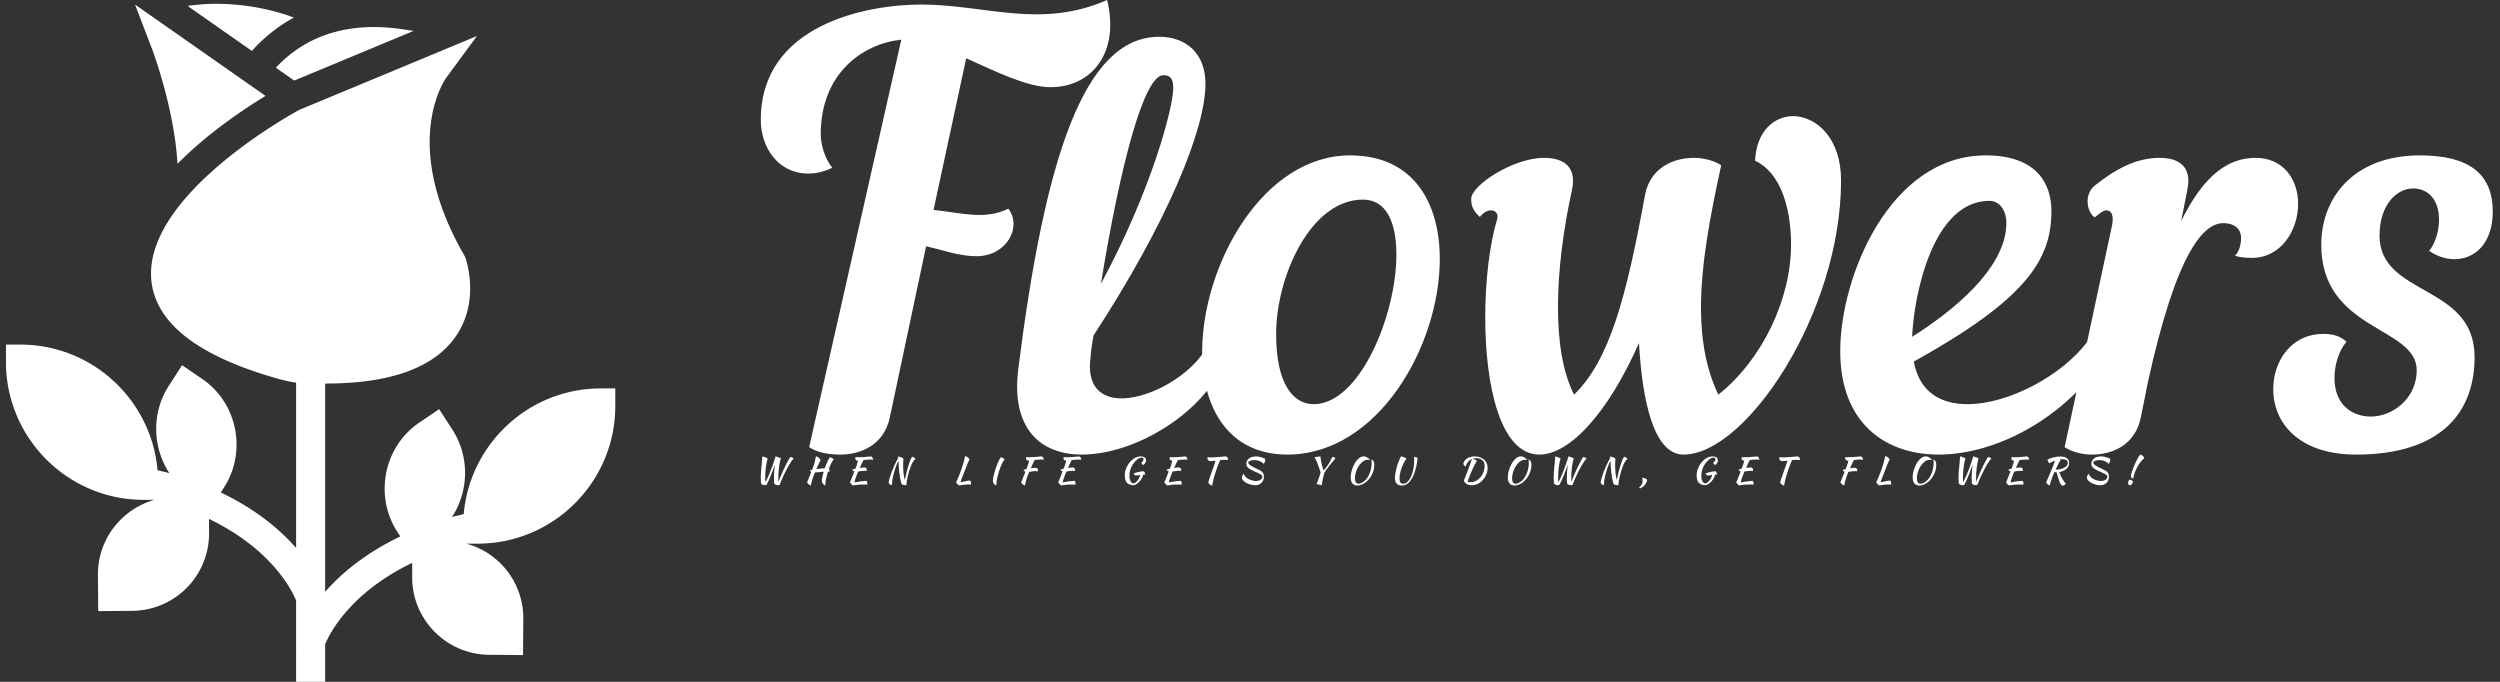 <svg data-v-423bf9ae="" xmlns="http://www.w3.org/2000/svg" viewBox="0 0 330 90" class="iconLeftSlogan"><rect x="0" y="0" width="330" height="90" fill="#333333" stroke="none"/><!----><!----><!----><g data-v-423bf9ae="" id="2f0c2ebc-53a2-4e13-8887-aa612906a159" fill="white" transform="matrix(5.455,0,0,5.455,97.971,2.127)"><path d="M1.90 2.86C1.90 1.39 2.91 0.67 3.85 0.57L1.62 10.43C1.78 10.54 2.04 10.61 2.37 10.61C2.88 10.61 3.43 10.37 3.57 9.72L4.45 5.57C4.86 5.66 5.25 5.81 5.67 5.81C6.40 5.81 6.78 5.10 6.44 4.66C5.87 4.94 5.31 4.76 4.63 4.69L5.42 1.02C6.13 1.34 6.90 1.72 7.46 1.72C8.47 1.72 9.14 0.87 8.83-0.39C7.22 0.32 5.88-0.28 4.33-0.28C3.00-0.28 0.45 0.21 0.45 2.51C0.45 3.18 0.87 3.81 1.60 3.81C1.78 3.81 1.97 3.77 2.18 3.67C1.99 3.44 1.90 3.09 1.90 2.86ZM11.68 8.33C11.77 8.06 11.61 7.76 11.34 7.80C11.07 8.57 9.95 9.25 9.18 9.25C8.69 9.25 8.33 8.97 8.43 8.25C8.44 8.08 8.47 7.90 8.50 7.73C10.30 4.97 11.21 2.73 11.21 1.64C11.21 0.91 10.75 0.50 10.09 0.50C8.26 0.50 7.32 3.47 6.68 8.54C6.50 10.01 7.24 10.61 8.22 10.61C9.51 10.61 11.19 9.60 11.68 8.33ZM10.19 1.43C10.35 1.43 10.43 1.50 10.43 1.74C10.43 2.21 9.91 4.20 8.68 6.48C9.16 3.53 9.73 1.43 10.19 1.43ZM14.71 3.37C12.60 3.37 11.13 6.02 11.13 8.13C11.13 9.45 11.75 10.61 13.19 10.61C15.39 10.61 16.88 7.97 16.88 5.88C16.88 4.51 16.24 3.37 14.71 3.37ZM15.02 4.44C15.60 4.44 15.83 5.01 15.83 5.77C15.83 7.24 14.94 9.39 13.83 9.39C13.34 9.39 12.92 8.92 12.92 7.69C12.92 6.31 13.75 4.44 15.02 4.44ZM21.85 4.31C21.39 6.82 20.99 8.32 20.13 9.16C19.85 8.61 19.74 7.87 19.74 7.04C19.74 6.12 19.88 5.11 20.08 4.20C20.19 3.67 19.91 3.43 19.40 3.43C18.65 3.43 17.64 4.10 17.64 4.42C17.64 4.54 17.65 4.68 17.85 4.86C17.93 4.76 18.03 4.70 18.12 4.70C18.21 4.70 18.31 4.77 18.27 4.91C18.09 5.49 17.98 6.38 17.98 7.29C17.98 8.93 18.34 10.61 19.29 10.61C20.03 10.61 20.96 9.59 21.70 7.91C21.78 9.30 22.05 10.61 22.78 10.61C24.29 10.61 26.59 7.18 26.59 3.98C26.59 2.95 26.00 2.44 25.45 2.42C24.99 2.41 24.54 2.77 24.51 3.50C25.10 3.77 25.38 4.59 25.38 5.53C25.38 6.85 24.68 8.32 23.62 9.16C23.32 8.53 23.20 7.81 23.20 7.06C23.20 6.01 23.42 4.84 23.69 3.61C23.53 3.50 23.27 3.43 23.03 3.43C22.53 3.43 21.98 3.67 21.85 4.31ZM31.68 4.72C31.68 4.09 31.36 3.37 30.09 3.37C27.78 3.37 26.57 6.29 26.57 8.11C26.57 9.83 27.64 10.61 28.95 10.61C30.31 10.61 31.93 9.77 32.90 8.36C33.05 8.11 32.91 7.81 32.55 7.88C31.95 8.68 30.66 9.39 29.65 9.39C29.01 9.39 28.49 9.11 28.35 8.36C31.05 6.86 31.68 5.91 31.68 4.72ZM30.18 4.47C30.42 4.47 30.59 4.69 30.59 5.01C30.59 5.92 29.67 6.90 28.31 7.76C28.35 6.78 28.80 4.47 30.18 4.47ZM34.97 4.20C35.08 3.67 34.80 3.43 34.30 3.43C33.71 3.43 33.21 3.72 32.73 4.10C32.45 4.33 32.55 4.76 32.73 4.87C32.86 4.76 32.94 4.70 33.01 4.70C33.14 4.70 33.19 4.83 33.15 5.05L32.00 10.43C32.17 10.54 32.41 10.61 32.66 10.61C33.17 10.61 33.70 10.37 33.84 9.73L34.01 8.88C34.72 5.64 35.38 5.01 35.84 5.01C36.13 5.01 36.27 5.17 36.27 5.36C36.27 5.53 36.22 5.71 36.12 5.80C36.25 5.84 36.40 5.85 36.53 5.85C37.25 5.85 37.65 5.17 37.65 4.54C37.65 3.96 37.30 3.43 36.62 3.43C35.98 3.43 35.38 3.82 34.82 4.96ZM39.05 10.61C41.10 10.61 41.92 9.60 41.92 8.25C41.92 6.47 39.62 6.79 39.62 5.31C39.62 4.55 40.05 4.17 40.43 4.17C40.77 4.17 41.06 4.41 41.06 4.93C41.06 5.21 40.96 5.52 40.82 5.68C41.01 5.81 41.20 5.87 41.38 5.88C41.90 5.91 42.36 5.52 42.36 4.73C42.36 3.82 41.79 3.37 40.60 3.37C38.98 3.37 38.21 4.41 38.21 5.53C38.21 7.63 40.52 7.50 40.52 8.57C40.52 9.25 39.94 9.69 39.41 9.69C38.96 9.69 38.53 9.41 38.53 8.76C38.53 8.43 38.64 8.09 38.82 7.88C38.67 7.74 38.49 7.69 38.26 7.69C37.58 7.69 37.17 8.19 37.07 8.76C36.92 9.70 37.55 10.61 39.05 10.61Z"></path></g><!----><g data-v-423bf9ae="" id="352e82e1-bfe5-43b8-8262-0e908e4e9365" transform="matrix(1.915,0,0,1.915,-8.787,-4.287)" stroke="none" fill="white"><path d="M46 29.013c-4.958 0-9.024 3.816-9.448 8.666-.27.066-.553.126-.81.198 1.157-1.768 1.243-4.145.028-6.024l-.91-1.41-1.39.94c-2.43 1.66-3.1 5.03-1.49 7.52l.203.312c-2.44 1.17-4.095 2.574-5.183 3.82V28.682c.067-.004.133-.002.2-.009 4.36-.02 7.32-1.11 8.8-3.24 1.72-2.48.7-5.34.66-5.46l-.08-.15c-4.39-7.63-1.37-12.02-1.25-12.2l2.13-2.9-12.22 5.08-.1.05c-1.1.61-10.77 6.12-10.11 11.81.35 2.93 3.33 5.19 8.86 6.72a8.98 8.98 0 0 0 1.11.23V40.01c-1.089-1.248-2.745-2.654-5.191-3.825l.2-.312c1.621-2.49.951-5.86-1.489-7.52l-1.38-.94-.91 1.41c-1.216 1.88-1.128 4.26.033 6.03-.259-.074-.544-.133-.815-.2-.423-4.85-4.498-8.66-9.448-8.66H5v1.21c0 5.23 4.26 9.49 9.49 9.49h.75c-2.26.63-3.92 2.72-3.9 5.17l.02 2.5 2.35-.02a5.335 5.335 0 0 0 5.29-5.37l-.005-.964c4.367 2.102 5.746 4.979 6.005 5.623V49.5h2v-2.845c.262-.653 1.645-3.522 6.005-5.62l-.005.968c-.02 2.93 2.35 5.34 5.29 5.37l2.35.02.02-2.5a5.32 5.32 0 0 0-3.93-5.18h.78c5.23 0 9.49-4.25 9.49-9.49v-1.21h-1zM16.822 13.532c2.012-2.037 4.399-3.665 6.07-4.683l-8.997-6.297 1.171 3.053c.021.053 1.54 4.068 1.756 7.927zM22.135 5.55a10.644 10.644 0 0 1 2.713-2.1c-3.222-1.205-6.217-.928-6.378-.91l-.892.091v.058l4.372 3.06.185-.2zM24.869 7.792L33.1 4.37l-.754-.113c-4.508-.673-7.21.99-8.743 2.65l1.265.885z"></path></g><!----><g data-v-423bf9ae="" id="83b91c4d-e0d3-4d27-a8b8-255a3dffc9d4" fill="white" transform="matrix(0.334,0,0,0.334,99.399,58.629)"><path d="M3.21 15.61L3.21 15.61L3.21 15.61Q3.14 15.04 3.10 14.36L3.10 14.36L3.10 14.36Q3.07 13.68 3.07 13.09L3.07 13.09L3.07 13.09Q3.07 12.15 3.13 11.29L3.13 11.29L3.13 11.29Q3.19 10.43 3.28 9.48L3.28 9.48L3.28 9.48Q3.37 8.54 3.49 7.43L3.49 7.43L3.49 7.43Q3.60 6.31 3.68 4.86L3.68 4.86L3.68 4.86Q3.86 4.86 4.21 4.96L4.21 4.96L4.21 4.96Q4.55 5.07 4.90 5.21L4.90 5.21L4.90 5.21Q5.25 5.35 5.52 5.49L5.52 5.49L5.52 5.49Q5.78 5.64 5.82 5.74L5.82 5.74L5.82 5.74Q5.59 6.29 5.40 7.18L5.40 7.18L5.40 7.18Q5.21 8.06 5.08 9.11L5.08 9.11L5.08 9.11Q4.96 10.16 4.89 11.27L4.89 11.27L4.89 11.27Q4.82 12.38 4.82 13.34L4.82 13.34L4.82 13.34Q4.82 13.79 4.83 14.22L4.83 14.22L4.83 14.22Q4.84 14.66 4.87 15.02L4.87 15.02L4.87 15.02Q5.17 14.59 5.55 13.78L5.55 13.78L5.55 13.78Q5.94 12.98 6.35 11.98L6.35 11.98L6.35 11.98Q6.76 10.99 7.17 9.91L7.17 9.91L7.17 9.91Q7.59 8.82 7.94 7.83L7.94 7.83L7.94 7.83Q8.29 6.85 8.53 6.05L8.53 6.05L8.53 6.05Q8.78 5.26 8.88 4.86L8.88 4.86L8.88 4.86Q9.06 4.86 9.42 4.96L9.42 4.96L9.42 4.96Q9.77 5.07 10.12 5.21L10.12 5.21L10.12 5.21Q10.46 5.35 10.72 5.49L10.72 5.49L10.72 5.49Q10.99 5.64 11.02 5.74L11.02 5.74L11.02 5.74Q10.78 6.29 10.59 7.18L10.59 7.18L10.59 7.18Q10.40 8.06 10.28 9.11L10.28 9.11L10.28 9.11Q10.15 10.16 10.08 11.27L10.08 11.27L10.08 11.27Q10.01 12.38 10.01 13.34L10.01 13.34L10.01 13.34Q10.01 13.75 10.02 14.15L10.02 14.15L10.02 14.15Q10.02 14.55 10.05 14.87L10.05 14.87L10.05 14.87Q10.50 13.71 10.98 12.56L10.98 12.56L10.98 12.56Q11.47 11.42 11.94 10.38L11.94 10.38L11.94 10.38Q12.42 9.34 12.87 8.43L12.87 8.43L12.87 8.43Q13.31 7.53 13.69 6.82L13.69 6.82L13.69 6.82Q14.07 6.12 14.35 5.66L14.35 5.66L14.35 5.66Q14.63 5.19 14.78 5.04L14.78 5.04L14.78 5.04Q15.11 5.08 15.45 5.27L15.45 5.27L15.45 5.27Q15.79 5.46 16.06 5.75L16.06 5.75L16.06 5.75Q15.65 6.08 15.13 6.81L15.13 6.81L15.13 6.81Q14.62 7.55 14.07 8.51L14.07 8.51L14.07 8.51Q13.52 9.48 12.97 10.57L12.97 10.57L12.97 10.57Q12.42 11.66 11.94 12.70L11.94 12.70L11.94 12.70Q11.47 13.73 11.10 14.63L11.10 14.63L11.10 14.63Q10.72 15.53 10.53 16.07L10.53 16.07L10.53 16.07Q10.16 16.24 9.81 16.24L9.81 16.24L9.81 16.24Q9.37 16.18 8.97 16.02L8.97 16.02L8.97 16.02Q8.57 15.85 8.40 15.61L8.40 15.61L8.40 15.61Q8.36 15.39 8.33 15.09L8.33 15.09L8.33 15.09Q8.30 14.78 8.29 14.49L8.29 14.49L8.29 14.49Q8.27 14.20 8.27 13.92L8.27 13.92L8.27 13.92Q8.26 13.65 8.26 13.45L8.26 13.45L8.26 13.45Q8.26 12.21 8.36 10.91L8.36 10.91L8.36 10.91Q8.46 9.62 8.60 8.13L8.60 8.13L8.60 8.13Q8.27 9.09 7.88 10.18L7.88 10.18L7.88 10.18Q7.49 11.27 7.06 12.34L7.06 12.34L7.06 12.34Q6.64 13.41 6.20 14.38L6.20 14.38L6.20 14.38Q5.75 15.36 5.33 16.07L5.33 16.07L5.33 16.07Q4.97 16.24 4.62 16.24L4.62 16.24L4.62 16.24Q4.17 16.18 3.77 16.02L3.77 16.02L3.77 16.02Q3.37 15.85 3.21 15.61ZM27.22 14.36L27.22 14.36L27.22 14.36Q27.22 13.78 27.41 12.85L27.41 12.85L27.41 12.85Q27.61 11.93 27.93 10.88L27.93 10.88L27.93 10.88Q27.01 10.95 26.07 11.06L26.07 11.06L26.07 11.06Q25.14 11.17 24.46 11.19L24.46 11.19L24.46 11.19Q23.83 12.66 23.46 13.89L23.46 13.89L23.46 13.89Q23.09 15.13 22.88 16.31L22.88 16.31L22.88 16.31Q22.34 16.18 21.99 15.87L21.99 15.87L21.99 15.87Q21.64 15.55 21.35 15.08L21.35 15.08L21.35 15.08Q21.46 14.85 21.61 14.50L21.61 14.50L21.61 14.50Q21.76 14.15 21.96 13.66L21.96 13.66L21.96 13.66Q22.16 13.16 22.42 12.50L22.42 12.50L22.42 12.50Q22.68 11.83 23.02 10.95L23.02 10.95L23.02 10.95Q22.55 10.75 22.40 10.40L22.40 10.40L22.40 10.40Q22.47 10.35 22.71 10.28L22.71 10.28L22.71 10.28Q22.96 10.22 23.32 10.15L23.32 10.15L23.51 9.70L23.51 9.70Q23.80 8.95 23.99 8.43L23.99 8.43L23.99 8.43Q24.18 7.91 24.31 7.41L24.31 7.41L24.31 7.41Q24.44 6.92 24.56 6.31L24.56 6.31L24.56 6.31Q24.68 5.71 24.85 4.79L24.85 4.79L24.85 4.79Q25.44 4.90 25.92 5.31L25.92 5.31L25.92 5.31Q26.40 5.71 26.75 6.29L26.75 6.29L26.75 6.29Q26.63 6.45 26.45 6.79L26.45 6.79L26.45 6.79Q26.26 7.13 26.05 7.59L26.05 7.59L26.05 7.59Q25.83 8.06 25.58 8.64L25.58 8.64L25.58 8.64Q25.33 9.23 25.03 9.87L25.03 9.87L25.03 9.87Q25.90 9.76 26.79 9.66L26.79 9.66L26.79 9.66Q27.68 9.56 28.36 9.52L28.36 9.52L28.36 9.52Q28.62 8.79 28.89 8.10L28.89 8.10L28.89 8.10Q29.16 7.41 29.43 6.83L29.43 6.83L29.43 6.83Q29.69 6.26 29.94 5.82L29.94 5.82L29.94 5.82Q30.18 5.39 30.38 5.18L30.38 5.18L30.38 5.18Q30.52 5.19 30.75 5.29L30.75 5.29L30.75 5.29Q30.98 5.38 31.22 5.50L31.22 5.50L31.22 5.50Q31.46 5.63 31.65 5.78L31.65 5.78L31.65 5.78Q31.85 5.92 31.92 6.05L31.92 6.05L31.92 6.05Q31.67 6.29 31.42 6.66L31.42 6.66L31.42 6.66Q31.16 7.04 30.92 7.53L30.92 7.53L30.92 7.53Q30.67 8.02 30.44 8.60L30.44 8.60L30.44 8.60Q30.20 9.17 29.99 9.79L29.99 9.79L29.99 9.79Q30.27 10.04 30.27 10.42L30.27 10.42L30.27 10.42Q30.27 10.68 30.16 10.91L30.16 10.91L30.16 10.91Q30.03 10.88 29.90 10.87L29.90 10.87L29.90 10.87Q29.78 10.86 29.64 10.85L29.64 10.85L29.64 10.85Q29.40 11.61 29.20 12.35L29.20 12.35L29.20 12.35Q29.01 13.09 28.88 13.76L28.88 13.76L28.88 13.76Q28.74 14.43 28.66 14.99L28.66 14.99L28.66 14.99Q28.59 15.55 28.59 15.93L28.59 15.93L28.59 15.93Q28.59 16.07 28.59 16.16L28.59 16.16L28.59 16.16Q28.60 16.24 28.62 16.30L28.62 16.30L28.62 16.30Q28.31 16.28 28.17 16.19L28.17 16.19L28.17 16.19Q28.03 16.10 27.96 16.00L27.96 16.00L27.96 16.00Q27.89 15.89 27.83 15.79L27.83 15.79L27.83 15.79Q27.78 15.68 27.65 15.62L27.65 15.62L27.65 15.62Q27.55 15.58 27.47 15.43L27.47 15.43L27.47 15.43Q27.38 15.27 27.33 15.08L27.33 15.08L27.33 15.08Q27.27 14.88 27.24 14.69L27.24 14.69L27.24 14.69Q27.22 14.49 27.22 14.36ZM43.99 9.21L43.99 9.21L43.99 9.21Q44.45 9.21 44.71 9.46L44.71 9.46L44.71 9.46Q44.97 9.72 44.97 10.16L44.97 10.16L44.97 10.16Q44.97 10.28 44.95 10.39L44.95 10.39L44.95 10.39Q44.93 10.51 44.90 10.60L44.90 10.60L44.90 10.60Q44.72 10.57 44.49 10.55L44.49 10.55L44.49 10.55Q44.27 10.53 43.96 10.53L43.96 10.53L43.96 10.53Q43.36 10.53 42.74 10.63L42.74 10.63L42.74 10.63Q42.13 10.74 41.57 10.81L41.57 10.81L41.57 10.81Q41.24 11.55 40.98 12.24L40.98 12.24L40.98 12.24Q40.71 12.94 40.52 13.51L40.52 13.51L40.52 13.51Q40.33 14.08 40.23 14.50L40.23 14.50L40.23 14.50Q40.12 14.92 40.11 15.13L40.11 15.13L40.11 15.13Q41.24 14.90 42.40 14.73L42.40 14.73L42.40 14.73Q43.55 14.56 44.83 14.48L44.83 14.48L44.83 14.48Q44.98 14.71 45.09 14.99L45.09 14.99L45.09 14.99Q45.19 15.27 45.19 15.60L45.19 15.60L45.19 15.60Q45.19 15.68 45.19 15.78L45.19 15.78L45.19 15.78Q45.19 15.88 45.16 15.97L45.16 15.97L45.16 15.97Q44.77 15.96 44.34 15.95L44.34 15.95L44.34 15.95Q43.90 15.95 43.20 15.95L43.20 15.95L43.20 15.95Q42.74 15.95 42.33 15.97L42.33 15.97L42.33 15.97Q41.92 15.99 41.50 16.03L41.50 16.03L41.50 16.03Q41.08 16.07 40.61 16.14L40.61 16.14L40.61 16.14Q40.14 16.21 39.55 16.31L39.55 16.31L39.55 16.31Q38.91 16.06 38.30 15.08L38.30 15.08L38.30 15.08Q38.54 14.57 38.97 13.54L38.97 13.54L38.97 13.54Q39.40 12.52 40.05 10.79L40.05 10.79L40.05 10.79Q39.42 10.60 39.23 10.09L39.23 10.09L39.23 10.09Q39.30 10.02 39.63 9.92L39.63 9.92L39.63 9.92Q39.97 9.81 40.46 9.70L40.46 9.70L40.46 9.70Q40.67 9.16 40.82 8.75L40.82 8.75L40.82 8.75Q40.96 8.34 41.08 7.99L41.08 7.99L41.08 7.99Q41.19 7.63 41.28 7.29L41.28 7.29L41.28 7.29Q41.37 6.94 41.45 6.54L41.45 6.54L41.45 6.54Q40.96 6.51 40.68 6.27L40.68 6.27L40.68 6.27Q40.40 6.02 40.40 5.63L40.40 5.63L40.40 5.63Q40.40 5.52 40.44 5.36L40.44 5.36L40.44 5.36Q40.47 5.21 40.52 5.10L40.52 5.10L40.52 5.10Q40.80 5.14 41.05 5.15L41.05 5.15L41.05 5.15Q41.31 5.17 41.73 5.17L41.73 5.17L41.73 5.17Q42.62 5.17 43.39 5.12L43.39 5.12L43.39 5.12Q44.16 5.07 44.78 5.01L44.78 5.01L44.78 5.01Q45.40 4.96 45.85 4.91L45.85 4.91L45.85 4.91Q46.30 4.86 46.54 4.86L46.54 4.86L46.54 4.86Q46.86 4.86 47.11 5.19L47.11 5.19L47.11 5.19Q47.36 5.53 47.49 6.15L47.49 6.15L47.49 6.15Q47.05 6.10 46.78 6.09L46.78 6.09L46.78 6.09Q46.51 6.08 46.30 6.08L46.30 6.08L46.30 6.08Q45.53 6.08 44.89 6.15L44.89 6.15L44.89 6.15Q44.25 6.23 43.67 6.31L43.67 6.31L43.67 6.31Q43.58 6.44 43.48 6.64L43.48 6.64L43.48 6.64Q43.37 6.83 43.20 7.18L43.20 7.18L43.20 7.18Q43.04 7.53 42.79 8.06L42.79 8.06L42.79 8.06Q42.55 8.60 42.20 9.39L42.20 9.39L42.20 9.39Q42.73 9.31 43.20 9.26L43.20 9.26L43.20 9.26Q43.67 9.21 43.99 9.21ZM54.98 16.24L54.98 16.24L54.98 16.24Q54.18 16.00 53.90 15.79L53.90 15.79L53.90 15.79Q53.62 15.57 53.62 15.19L53.62 15.19L53.62 15.19Q53.62 14.77 53.82 14.01L53.82 14.01L53.82 14.01Q54.01 13.24 54.33 12.31L54.33 12.31L54.33 12.31Q54.64 11.37 55.05 10.35L55.05 10.35L55.05 10.35Q55.45 9.32 55.87 8.39L55.87 8.39L55.87 8.39Q56.29 7.45 56.69 6.67L56.69 6.67L56.69 6.67Q57.09 5.89 57.40 5.46L57.40 5.46L57.30 4.87L57.30 4.87Q57.50 4.87 57.85 4.97L57.85 4.97L57.85 4.97Q58.20 5.07 58.55 5.21L58.55 5.21L58.55 5.21Q58.91 5.35 59.18 5.49L59.18 5.49L59.18 5.49Q59.46 5.64 59.49 5.74L59.49 5.74L59.49 5.74Q59.42 6.08 59.37 6.76L59.37 6.76L59.37 6.76Q59.33 7.43 59.33 8.20L59.33 8.20L59.33 8.20Q59.33 9.73 59.45 11.19L59.45 11.19L59.45 11.19Q59.57 12.66 60.00 14.17L60.00 14.17L60.00 14.17Q60.23 13.05 60.49 11.94L60.49 11.94L60.49 11.94Q60.75 10.82 61.03 9.81L61.03 9.81L61.03 9.81Q61.31 8.79 61.59 7.92L61.59 7.92L61.59 7.92Q61.87 7.06 62.13 6.40L62.13 6.40L62.13 6.40Q62.38 5.75 62.61 5.38L62.61 5.38L62.61 5.38Q62.83 5.01 63.01 4.98L63.01 4.98L63.01 4.98Q63.17 5.01 63.35 5.10L63.35 5.10L63.35 5.10Q63.53 5.19 63.70 5.32L63.70 5.32L63.70 5.32Q63.87 5.45 64.01 5.60L64.01 5.60L64.01 5.60Q64.15 5.75 64.23 5.91L64.23 5.91L64.23 5.91Q63.78 6.09 63.34 6.76L63.34 6.76L63.34 6.76Q62.90 7.43 62.50 8.39L62.50 8.39L62.50 8.39Q62.10 9.35 61.76 10.47L61.76 10.47L61.76 10.47Q61.42 11.59 61.16 12.68L61.16 12.68L61.16 12.68Q60.90 13.76 60.75 14.69L60.75 14.69L60.75 14.69Q60.61 15.61 60.59 16.17L60.59 16.17L60.59 16.17Q60.59 16.20 60.61 16.21L60.61 16.21L60.61 16.21Q60.56 16.23 60.52 16.23L60.52 16.23L60.52 16.23Q60.47 16.23 60.42 16.23L60.42 16.23L60.42 16.23Q59.78 16.23 59.28 16.07L59.28 16.07L59.28 16.07Q58.79 15.90 58.63 15.61L58.63 15.61L58.63 15.61Q58.34 14.43 58.14 13.34L58.14 13.34L58.14 13.34Q57.95 12.25 57.81 11.16L57.81 11.16L57.81 11.16Q57.68 10.07 57.60 8.95L57.60 8.95L57.60 8.95Q57.53 7.84 57.48 6.62L57.48 6.62L57.48 6.62Q57.22 7.04 56.92 7.72L56.92 7.72L56.92 7.72Q56.63 8.40 56.35 9.21L56.35 9.21L56.35 9.21Q56.07 10.02 55.81 10.92L55.81 10.92L55.81 10.92Q55.55 11.82 55.36 12.67L55.36 12.67L55.36 12.67Q55.16 13.52 55.05 14.29L55.05 14.29L55.05 14.29Q54.94 15.05 54.94 15.61L54.94 15.61L54.94 15.61Q54.94 15.90 54.94 16.03L54.94 16.03L54.94 16.03Q54.95 16.16 54.98 16.24ZM85.83 14.38L85.83 14.38L85.83 14.38Q86.18 14.98 86.18 15.54L86.18 15.54L86.18 15.54Q86.18 15.67 86.16 15.77L86.16 15.77L86.16 15.77Q86.14 15.88 86.11 15.99L86.11 15.99L86.11 15.99Q85.88 15.96 85.62 15.95L85.62 15.95L85.62 15.95Q85.36 15.93 85.08 15.93L85.08 15.93L85.08 15.93Q84.74 15.93 84.40 15.95L84.40 15.95L84.40 15.95Q84.06 15.97 83.64 16.02L83.64 16.02L83.64 16.02Q83.22 16.06 82.70 16.13L82.70 16.13L82.70 16.13Q82.18 16.20 81.49 16.31L81.49 16.31L81.49 16.31Q81.17 16.20 80.85 15.87L80.85 15.87L80.85 15.87Q80.53 15.54 80.25 15.08L80.25 15.08L80.25 15.08Q80.39 14.77 80.60 14.31L80.60 14.31L80.60 14.31Q80.81 13.86 81.09 13.21L81.09 13.21L81.09 13.21Q81.37 12.56 81.71 11.68L81.71 11.68L81.71 11.68Q82.05 10.81 82.45 9.66L82.45 9.66L82.45 9.66Q82.70 8.90 82.88 8.33L82.88 8.33L82.88 8.33Q83.06 7.76 83.21 7.22L83.21 7.22L83.21 7.22Q83.36 6.68 83.50 6.09L83.50 6.09L83.50 6.09Q83.64 5.50 83.80 4.73L83.80 4.73L83.80 4.73Q84.36 4.84 84.78 5.14L84.78 5.14L84.78 5.14Q85.19 5.45 85.57 6.01L85.57 6.01L85.57 6.01Q85.46 6.19 85.27 6.59L85.27 6.59L85.27 6.59Q85.09 7 84.85 7.58L84.85 7.58L84.85 7.58Q84.60 8.16 84.31 8.90L84.31 8.90L84.31 8.90Q84.01 9.63 83.69 10.47L83.69 10.47L83.69 10.47Q83.38 11.30 83.09 12.03L83.09 12.03L83.09 12.03Q82.80 12.75 82.56 13.34L82.56 13.34L82.56 13.34Q82.33 13.93 82.19 14.35L82.19 14.35L82.19 14.35Q82.05 14.77 82.05 14.98L82.05 14.98L82.05 14.98Q82.28 14.97 82.46 14.95L82.46 14.95L82.46 14.95Q82.64 14.94 82.84 14.90L82.84 14.90L82.84 14.90Q83.03 14.87 83.26 14.82L83.26 14.82L83.26 14.82Q83.50 14.77 83.82 14.69L83.82 14.69L83.82 14.69Q84.10 14.62 84.34 14.57L84.34 14.57L84.34 14.57Q84.57 14.52 84.80 14.48L84.80 14.48L84.80 14.48Q85.04 14.45 85.28 14.43L85.28 14.43L85.28 14.43Q85.53 14.41 85.83 14.38ZM94.79 14.38L94.79 14.38L94.79 14.38Q94.79 13.87 94.95 13.07L94.95 13.07L94.95 13.07Q95.12 12.26 95.38 11.33L95.38 11.33L95.38 11.33Q95.63 10.40 95.97 9.43L95.97 9.43L95.97 9.43Q96.31 8.46 96.66 7.60L96.66 7.60L96.66 7.60Q97.01 6.75 97.34 6.10L97.34 6.10L97.34 6.10Q97.68 5.46 97.94 5.18L97.94 5.18L97.94 5.18Q98.08 5.19 98.31 5.29L98.31 5.29L98.31 5.29Q98.55 5.38 98.78 5.50L98.78 5.50L98.78 5.50Q99.02 5.63 99.22 5.78L99.22 5.78L99.22 5.78Q99.41 5.92 99.47 6.05L99.47 6.05L99.47 6.05Q99.06 6.41 98.66 7.15L98.66 7.15L98.66 7.15Q98.27 7.88 97.89 8.82L97.89 8.82L97.89 8.82Q97.52 9.76 97.20 10.80L97.20 10.80L97.20 10.80Q96.88 11.84 96.64 12.82L96.64 12.82L96.64 12.82Q96.40 13.80 96.27 14.64L96.27 14.64L96.27 14.64Q96.14 15.48 96.14 16.00L96.14 16.00L96.14 16.00Q96.14 16.24 96.18 16.30L96.18 16.30L96.18 16.30Q95.87 16.28 95.73 16.19L95.73 16.19L95.73 16.19Q95.59 16.10 95.52 16.00L95.52 16.00L95.52 16.00Q95.44 15.89 95.38 15.79L95.38 15.79L95.38 15.79Q95.31 15.68 95.19 15.62L95.19 15.62L95.19 15.62Q95.09 15.58 95.02 15.43L95.02 15.43L95.02 15.43Q94.95 15.27 94.90 15.09L94.90 15.09L94.90 15.09Q94.85 14.90 94.82 14.70L94.82 14.70L94.82 14.70Q94.79 14.50 94.79 14.38ZM111.65 9.34L111.65 9.34L111.65 9.34Q112.10 9.34 112.36 9.59L112.36 9.59L112.36 9.59Q112.62 9.84 112.62 10.29L112.62 10.29L112.62 10.29Q112.62 10.40 112.60 10.52L112.60 10.52L112.60 10.52Q112.59 10.64 112.55 10.72L112.55 10.72L112.55 10.72Q112.36 10.70 112.14 10.68L112.14 10.68L112.14 10.68Q111.92 10.65 111.61 10.65L111.61 10.65L111.61 10.65Q110.98 10.65 110.35 10.77L110.35 10.77L110.35 10.77Q109.72 10.88 109.14 10.95L109.14 10.95L109.14 10.95Q108.51 12.43 108.11 13.73L108.11 13.73L108.11 13.73Q107.70 15.04 107.48 16.31L107.48 16.31L107.48 16.31Q107.00 16.20 106.64 15.90L106.64 15.90L106.64 15.90Q106.27 15.61 105.95 15.08L105.95 15.08L105.95 15.08Q106.05 14.85 106.19 14.54L106.19 14.54L106.19 14.54Q106.33 14.22 106.53 13.74L106.53 13.74L106.53 13.74Q106.72 13.26 106.99 12.56L106.99 12.56L106.99 12.56Q107.27 11.87 107.65 10.91L107.65 10.91L107.65 10.91Q107.06 10.71 106.88 10.22L106.88 10.22L106.88 10.22Q106.95 10.15 107.27 10.06L107.27 10.06L107.27 10.06Q107.59 9.97 108.05 9.86L108.05 9.86L108.05 9.86Q108.26 9.31 108.42 8.88L108.42 8.88L108.42 8.88Q108.57 8.46 108.70 8.07L108.70 8.07L108.70 8.07Q108.82 7.69 108.93 7.32L108.93 7.32L108.93 7.32Q109.03 6.94 109.12 6.52L109.12 6.52L109.05 6.52L109.05 6.52Q108.51 6.52 108.18 6.27L108.18 6.27L108.18 6.27Q107.86 6.02 107.86 5.61L107.86 5.61L107.86 5.61Q107.86 5.50 107.89 5.35L107.89 5.35L107.89 5.35Q107.93 5.19 107.98 5.08L107.98 5.08L107.98 5.08Q108.25 5.12 108.51 5.14L108.51 5.14L108.51 5.14Q108.77 5.15 109.19 5.15L109.19 5.15L109.19 5.15Q110.07 5.15 110.84 5.10L110.84 5.10L110.84 5.10Q111.61 5.05 112.23 5.00L112.23 5.00L112.23 5.00Q112.85 4.94 113.30 4.89L113.30 4.89L113.30 4.89Q113.75 4.84 113.99 4.84L113.99 4.84L113.99 4.84Q114.31 4.84 114.56 5.18L114.56 5.18L114.56 5.18Q114.81 5.52 114.95 6.13L114.95 6.13L114.95 6.13Q114.51 6.09 114.23 6.08L114.23 6.08L114.23 6.08Q113.96 6.06 113.75 6.06L113.75 6.06L113.75 6.06Q113.04 6.06 112.44 6.13L112.44 6.13L112.44 6.13Q111.85 6.19 111.31 6.27L111.31 6.27L111.31 6.27Q111.23 6.40 111.12 6.59L111.12 6.59L111.12 6.59Q111.02 6.79 110.85 7.15L110.85 7.15L110.85 7.15Q110.68 7.50 110.42 8.08L110.42 8.08L110.42 8.08Q110.17 8.65 109.77 9.53L109.77 9.53L109.77 9.53Q110.32 9.45 110.82 9.39L110.82 9.39L110.82 9.39Q111.31 9.34 111.65 9.34ZM126.28 9.21L126.28 9.21L126.28 9.21Q126.74 9.21 127.00 9.46L127.00 9.46L127.00 9.46Q127.26 9.72 127.26 10.16L127.26 10.16L127.26 10.16Q127.26 10.28 127.24 10.39L127.24 10.39L127.24 10.39Q127.22 10.51 127.19 10.60L127.19 10.60L127.19 10.60Q127.01 10.57 126.78 10.55L126.78 10.55L126.78 10.55Q126.56 10.53 126.25 10.53L126.25 10.53L126.25 10.53Q125.65 10.53 125.03 10.63L125.03 10.63L125.03 10.63Q124.42 10.74 123.86 10.81L123.86 10.81L123.86 10.81Q123.54 11.55 123.27 12.24L123.27 12.24L123.27 12.24Q123.00 12.94 122.81 13.51L122.81 13.51L122.81 13.51Q122.63 14.08 122.52 14.50L122.52 14.50L122.52 14.50Q122.42 14.92 122.40 15.13L122.40 15.13L122.40 15.13Q123.54 14.90 124.69 14.73L124.69 14.73L124.69 14.73Q125.85 14.56 127.12 14.48L127.12 14.48L127.12 14.48Q127.27 14.71 127.38 14.99L127.38 14.99L127.38 14.99Q127.48 15.27 127.48 15.60L127.48 15.60L127.48 15.60Q127.48 15.68 127.48 15.78L127.48 15.78L127.48 15.78Q127.48 15.88 127.46 15.97L127.46 15.97L127.46 15.97Q127.06 15.96 126.63 15.95L126.63 15.95L126.63 15.95Q126.20 15.95 125.50 15.95L125.50 15.95L125.50 15.95Q125.03 15.95 124.62 15.97L124.62 15.97L124.62 15.97Q124.21 15.99 123.79 16.03L123.79 16.03L123.79 16.03Q123.37 16.07 122.90 16.14L122.90 16.14L122.90 16.14Q122.43 16.21 121.84 16.31L121.84 16.31L121.84 16.31Q121.20 16.06 120.60 15.08L120.60 15.08L120.60 15.08Q120.83 14.57 121.26 13.54L121.26 13.54L121.26 13.54Q121.69 12.52 122.35 10.79L122.35 10.79L122.35 10.79Q121.72 10.60 121.52 10.09L121.52 10.09L121.52 10.09Q121.59 10.02 121.93 9.92L121.93 9.92L121.93 9.92Q122.26 9.81 122.75 9.70L122.75 9.70L122.75 9.70Q122.96 9.16 123.11 8.75L123.11 8.75L123.11 8.75Q123.26 8.34 123.37 7.99L123.37 7.99L123.37 7.99Q123.48 7.63 123.57 7.29L123.57 7.29L123.57 7.29Q123.66 6.94 123.75 6.54L123.75 6.54L123.75 6.54Q123.26 6.51 122.98 6.27L122.98 6.27L122.98 6.27Q122.70 6.02 122.70 5.63L122.70 5.63L122.70 5.63Q122.70 5.52 122.73 5.36L122.73 5.36L122.73 5.36Q122.77 5.21 122.81 5.10L122.81 5.10L122.81 5.10Q123.09 5.14 123.35 5.15L123.35 5.15L123.35 5.15Q123.61 5.17 124.03 5.17L124.03 5.17L124.03 5.17Q124.91 5.17 125.68 5.12L125.68 5.12L125.68 5.12Q126.45 5.07 127.07 5.01L127.07 5.01L127.07 5.01Q127.69 4.96 128.14 4.91L128.14 4.91L128.14 4.91Q128.59 4.86 128.83 4.86L128.83 4.86L128.83 4.86Q129.15 4.86 129.40 5.19L129.40 5.19L129.40 5.19Q129.65 5.53 129.78 6.15L129.78 6.15L129.78 6.15Q129.35 6.10 129.07 6.09L129.07 6.09L129.07 6.09Q128.80 6.08 128.59 6.08L128.59 6.08L128.59 6.08Q127.82 6.08 127.18 6.15L127.18 6.15L127.18 6.15Q126.55 6.23 125.96 6.31L125.96 6.31L125.96 6.31Q125.87 6.44 125.77 6.64L125.77 6.64L125.77 6.64Q125.66 6.83 125.50 7.18L125.50 7.18L125.50 7.18Q125.33 7.53 125.08 8.06L125.08 8.06L125.08 8.06Q124.84 8.60 124.49 9.39L124.49 9.39L124.49 9.39Q125.02 9.31 125.49 9.26L125.49 9.26L125.49 9.26Q125.96 9.21 126.28 9.21ZM154.11 10.72L154.11 10.72L154.11 10.72Q154.48 10.72 154.69 10.98L154.69 10.98L154.69 10.98Q154.90 11.23 154.90 11.68L154.90 11.68L154.90 11.68Q154.90 11.79 154.88 11.91L154.88 11.91L154.88 11.91Q154.87 12.03 154.84 12.11L154.84 12.11L154.84 12.11Q154.55 12.04 154.20 12.03L154.20 12.03L154.20 12.03Q154.11 12.64 153.75 13.32L153.75 13.32L153.75 13.32Q153.38 14 152.87 14.60L152.87 14.60L152.87 14.60Q152.35 15.19 151.73 15.64L151.73 15.64L151.73 15.64Q151.12 16.09 150.51 16.24L150.51 16.24L150.51 16.24Q148.64 16.20 147.78 15.27L147.78 15.27L147.78 15.27Q146.92 14.34 146.92 12.36L146.92 12.36L146.92 12.36Q146.92 10.92 147.45 9.57L147.45 9.57L147.45 9.57Q147.98 8.22 148.86 7.17L148.86 7.17L148.86 7.17Q149.74 6.12 150.88 5.48L150.88 5.48L150.88 5.48Q152.03 4.84 153.26 4.84L153.26 4.84L153.26 4.84Q154.22 4.84 154.76 5.25L154.76 5.25L154.76 5.25Q155.30 5.66 155.30 6.40L155.30 6.40L155.30 6.40Q155.30 6.89 155.07 7.31L155.07 7.31L155.07 7.31Q154.84 7.73 154.31 8.22L154.31 8.22L154.31 8.22Q153.99 8.12 153.75 7.88L153.75 7.88L153.75 7.88Q153.51 7.63 153.45 7.31L153.45 7.31L153.45 7.31Q153.93 6.96 154.13 6.66L154.13 6.66L154.13 6.66Q154.32 6.37 154.32 5.96L154.32 5.96L154.32 5.96Q154.32 5.32 153.55 5.32L153.55 5.32L153.55 5.32Q152.92 5.32 152.20 5.79L152.20 5.79L152.20 5.79Q151.48 6.26 150.75 7.14L150.75 7.14L150.75 7.14Q149.72 8.39 149.24 9.71L149.24 9.71L149.24 9.71Q148.76 11.03 148.76 12.68L148.76 12.68L148.76 12.68Q148.76 13.30 148.89 13.80L148.89 13.80L148.89 13.80Q149.02 14.31 149.23 14.69L149.23 14.69L149.23 14.69Q149.44 15.06 149.72 15.29L149.72 15.29L149.72 15.29Q150.01 15.51 150.35 15.54L150.35 15.54L150.35 15.54Q150.79 15.44 151.24 15.09L151.24 15.09L151.24 15.09Q151.69 14.73 152.06 14.25L152.06 14.25L152.06 14.25Q152.43 13.76 152.69 13.21L152.69 13.21L152.69 13.21Q152.95 12.66 153.01 12.15L153.01 12.15L153.01 12.15Q152.61 12.24 152.26 12.31L152.26 12.31L152.26 12.31Q151.90 12.39 151.58 12.39L151.58 12.39L151.58 12.39Q151.16 12.39 150.84 12.18L150.84 12.18L150.84 12.18Q150.53 11.97 150.42 11.61L150.42 11.61L150.42 11.61Q150.67 11.47 151.15 11.31L151.15 11.31L151.15 11.31Q151.63 11.16 152.18 11.03L152.18 11.03L152.18 11.03Q152.73 10.89 153.25 10.81L153.25 10.81L153.25 10.81Q153.78 10.72 154.11 10.72ZM168.24 9.21L168.24 9.21L168.24 9.21Q168.70 9.21 168.96 9.46L168.96 9.46L168.96 9.46Q169.22 9.72 169.22 10.16L169.22 10.16L169.22 10.16Q169.22 10.28 169.20 10.39L169.20 10.39L169.20 10.39Q169.18 10.51 169.15 10.60L169.15 10.60L169.15 10.60Q168.97 10.57 168.74 10.55L168.74 10.55L168.74 10.55Q168.52 10.53 168.21 10.53L168.21 10.53L168.21 10.53Q167.61 10.53 166.99 10.63L166.99 10.63L166.99 10.63Q166.38 10.74 165.82 10.81L165.82 10.81L165.82 10.81Q165.49 11.55 165.23 12.24L165.23 12.24L165.23 12.24Q164.96 12.94 164.77 13.51L164.77 13.51L164.77 13.51Q164.58 14.08 164.48 14.50L164.48 14.50L164.48 14.50Q164.37 14.92 164.36 15.13L164.36 15.13L164.36 15.13Q165.49 14.90 166.65 14.73L166.65 14.73L166.65 14.73Q167.80 14.56 169.08 14.48L169.08 14.48L169.08 14.48Q169.23 14.71 169.34 14.99L169.34 14.99L169.34 14.99Q169.44 15.27 169.44 15.60L169.44 15.60L169.44 15.60Q169.44 15.68 169.44 15.78L169.44 15.78L169.44 15.78Q169.44 15.88 169.41 15.97L169.41 15.97L169.41 15.97Q169.02 15.96 168.59 15.95L168.59 15.95L168.59 15.95Q168.15 15.95 167.45 15.95L167.45 15.95L167.45 15.95Q166.99 15.95 166.58 15.97L166.58 15.97L166.58 15.97Q166.17 15.99 165.75 16.03L165.75 16.03L165.75 16.03Q165.33 16.07 164.86 16.14L164.86 16.14L164.86 16.14Q164.39 16.21 163.80 16.31L163.80 16.31L163.80 16.31Q163.16 16.06 162.55 15.08L162.55 15.08L162.55 15.08Q162.79 14.57 163.22 13.54L163.22 13.54L163.22 13.54Q163.65 12.52 164.30 10.79L164.30 10.79L164.30 10.79Q163.67 10.60 163.48 10.09L163.48 10.09L163.48 10.09Q163.55 10.02 163.88 9.92L163.88 9.92L163.88 9.92Q164.22 9.81 164.71 9.70L164.71 9.70L164.71 9.70Q164.92 9.16 165.07 8.75L165.07 8.75L165.07 8.75Q165.21 8.34 165.33 7.99L165.33 7.99L165.33 7.99Q165.44 7.63 165.53 7.29L165.53 7.29L165.53 7.29Q165.62 6.94 165.70 6.54L165.70 6.54L165.70 6.54Q165.21 6.51 164.93 6.27L164.93 6.27L164.93 6.27Q164.65 6.02 164.65 5.63L164.65 5.63L164.65 5.63Q164.65 5.52 164.69 5.36L164.69 5.36L164.69 5.36Q164.72 5.21 164.77 5.10L164.77 5.10L164.77 5.10Q165.05 5.14 165.30 5.15L165.30 5.15L165.30 5.15Q165.56 5.17 165.98 5.17L165.98 5.17L165.98 5.17Q166.87 5.17 167.64 5.12L167.64 5.12L167.64 5.12Q168.41 5.07 169.03 5.01L169.03 5.01L169.03 5.01Q169.65 4.96 170.10 4.91L170.10 4.91L170.10 4.91Q170.55 4.86 170.79 4.86L170.79 4.86L170.79 4.86Q171.11 4.86 171.36 5.19L171.36 5.19L171.36 5.19Q171.61 5.53 171.74 6.15L171.74 6.15L171.74 6.15Q171.30 6.10 171.03 6.09L171.03 6.09L171.03 6.09Q170.76 6.08 170.55 6.08L170.55 6.08L170.55 6.08Q169.78 6.08 169.14 6.15L169.14 6.15L169.14 6.15Q168.50 6.23 167.92 6.31L167.92 6.31L167.92 6.31Q167.83 6.44 167.73 6.64L167.73 6.64L167.73 6.64Q167.62 6.83 167.45 7.18L167.45 7.18L167.45 7.18Q167.29 7.53 167.04 8.06L167.04 8.06L167.04 8.06Q166.80 8.60 166.45 9.39L166.45 9.39L166.45 9.39Q166.98 9.31 167.45 9.26L167.45 9.26L167.45 9.26Q167.92 9.21 168.24 9.21ZM180.75 6.69L180.75 6.69L180.75 6.69Q180.19 6.69 179.89 6.38L179.89 6.38L179.89 6.38Q179.59 6.06 179.59 5.61L179.59 5.61L179.59 5.61Q179.59 5.50 179.63 5.35L179.63 5.35L179.63 5.35Q179.66 5.19 179.72 5.08L179.72 5.08L179.72 5.08Q179.90 5.17 180.26 5.20L180.26 5.20L180.26 5.20Q180.61 5.24 181.09 5.24L181.09 5.24L181.09 5.24Q181.80 5.24 182.71 5.17L182.71 5.17L182.71 5.17Q183.61 5.11 184.44 5.04L184.44 5.04L184.44 5.04Q185.26 4.97 185.89 4.91L185.89 4.91L185.89 4.91Q186.52 4.84 186.70 4.84L186.70 4.84L186.70 4.84Q187.22 4.84 187.45 5.23L187.45 5.23L187.45 5.23Q187.68 5.61 187.80 6.26L187.80 6.26L187.80 6.26Q187.43 6.23 187.07 6.21L187.07 6.21L187.07 6.21Q186.72 6.19 186.47 6.19L186.47 6.19L186.47 6.19Q186.02 6.19 185.56 6.22L185.56 6.22L185.56 6.22Q185.11 6.24 184.65 6.30L184.65 6.30L184.65 6.30Q184.45 6.71 184.21 7.26L184.21 7.26L184.21 7.26Q183.97 7.81 183.74 8.41L183.74 8.41L183.74 8.41Q183.51 9.02 183.30 9.61L183.30 9.61L183.30 9.61Q183.09 10.21 182.94 10.68L182.94 10.68L182.94 10.68Q182.63 11.61 182.40 12.39L182.40 12.39L182.40 12.39Q182.17 13.17 181.99 13.85L181.99 13.85L181.99 13.85Q181.82 14.53 181.69 15.15L181.69 15.15L181.69 15.15Q181.57 15.76 181.47 16.35L181.47 16.35L181.47 16.35Q180.53 16.21 179.90 15.18L179.90 15.18L179.90 15.18Q180.01 14.74 180.17 14.23L180.17 14.23L180.17 14.23Q180.33 13.72 180.55 13.07L180.55 13.07L180.55 13.07Q180.77 12.42 181.06 11.59L181.06 11.59L181.06 11.59Q181.36 10.77 181.73 9.72L181.73 9.72L181.73 9.72Q181.87 9.32 182.03 8.90L182.03 8.90L182.03 8.90Q182.18 8.47 182.33 8.05L182.33 8.05L182.33 8.05Q182.48 7.63 182.59 7.24L182.59 7.24L182.59 7.24Q182.71 6.85 182.80 6.52L182.80 6.52L182.80 6.52Q182.21 6.59 181.68 6.64L181.68 6.64L181.68 6.64Q181.16 6.69 180.75 6.69ZM202.34 5.74L202.34 5.74L202.34 5.74Q202.38 5.98 202.40 6.07L202.40 6.07L202.40 6.07Q202.43 6.16 202.43 6.31L202.43 6.31L202.43 6.31Q202.43 6.78 202.22 7.18L202.22 7.18L202.22 7.18Q202.02 7.57 201.67 7.74L201.67 7.74L201.67 7.74Q201.39 7.36 200.98 7.09L200.98 7.09L200.98 7.09Q200.58 6.82 200.09 6.64L200.09 6.64L200.09 6.64Q199.61 6.47 199.09 6.38L199.09 6.38L199.09 6.38Q198.58 6.30 198.09 6.30L198.09 6.30L198.09 6.30Q197.60 6.30 197.17 6.38L197.17 6.38L197.17 6.38Q196.74 6.45 196.41 6.59L196.41 6.59L196.41 6.59Q196.08 6.72 195.89 6.92L195.89 6.92L195.89 6.92Q195.71 7.11 195.71 7.36L195.71 7.36L195.71 7.36Q195.75 7.67 196.08 7.99L196.08 7.99L196.08 7.99Q196.42 8.30 196.91 8.60L196.91 8.60L196.91 8.60Q197.40 8.90 197.99 9.20L197.99 9.20L197.99 9.20Q198.59 9.49 199.16 9.76L199.16 9.76L199.16 9.76Q199.88 10.09 200.40 10.38L200.40 10.38L200.40 10.38Q200.91 10.67 201.25 11.01L201.25 11.01L201.25 11.01Q201.59 11.35 201.75 11.79L201.75 11.79L201.75 11.79Q201.92 12.22 201.92 12.84L201.92 12.84L201.92 12.84Q201.92 13.55 201.68 14.18L201.68 14.18L201.68 14.18Q201.45 14.80 200.99 15.26L200.99 15.26L200.99 15.26Q200.54 15.72 199.89 15.98L199.89 15.98L199.89 15.98Q199.25 16.24 198.45 16.24L198.45 16.24L198.45 16.24Q197.67 16.24 196.76 16.00L196.76 16.00L196.76 16.00Q195.85 15.76 195.05 15.35L195.05 15.35L195.05 15.35Q194.26 14.94 193.74 14.40L193.74 14.40L193.74 14.40Q193.21 13.86 193.21 13.26L193.21 13.26L193.21 13.26Q193.21 12.98 193.37 12.54L193.37 12.54L193.37 12.54Q193.54 12.11 193.96 11.63L193.96 11.63L193.96 11.63Q194.00 12.05 194.41 12.63L194.41 12.63L194.41 12.63Q194.82 13.20 195.65 13.69L195.65 13.69L195.65 13.69Q196.42 14.14 197.24 14.34L197.24 14.34L197.24 14.34Q198.06 14.55 198.77 14.55L198.77 14.55L198.77 14.55Q199.56 14.55 200.05 14.35L200.05 14.35L200.05 14.35Q200.54 14.15 200.82 13.88L200.82 13.88L200.82 13.88Q201.10 13.61 201.21 13.33L201.21 13.33L201.21 13.33Q201.32 13.05 201.33 12.88L201.33 12.88L201.33 12.88Q201.32 12.60 201.07 12.34L201.07 12.34L201.07 12.34Q200.83 12.08 200.42 11.84L200.42 11.84L200.42 11.84Q200.00 11.59 199.46 11.34L199.46 11.34L199.46 11.34Q198.91 11.09 198.32 10.84L198.32 10.84L198.32 10.84Q197.44 10.44 196.80 10.10L196.80 10.10L196.80 10.10Q196.17 9.76 195.75 9.40L195.75 9.40L195.75 9.40Q195.34 9.04 195.15 8.65L195.15 8.65L195.15 8.65Q194.96 8.26 194.96 7.76L194.96 7.76L194.96 7.76Q194.96 6.97 195.44 6.27L195.44 6.27L195.44 6.27Q195.92 5.57 196.81 5.21L196.81 5.21L196.81 5.21Q197.26 5.01 197.77 4.93L197.77 4.93L197.77 4.93Q198.28 4.84 198.77 4.84L198.77 4.84L198.77 4.84Q199.70 4.84 200.58 5.10L200.58 5.10L200.58 5.10Q201.46 5.35 202.34 5.74ZM225.54 10.35L225.54 10.35L225.54 10.35Q226.59 9.20 227.42 7.91L227.42 7.91L227.42 7.91Q228.26 6.62 228.97 5.01L228.97 5.01L228.97 5.01Q229.33 5.05 229.67 5.21L229.67 5.21L229.67 5.21Q230.01 5.36 230.20 5.56L230.20 5.56L230.20 5.56Q229.43 6.48 228.81 7.24L228.81 7.24L228.81 7.24Q228.19 7.99 227.67 8.66L227.67 8.66L227.67 8.66Q227.15 9.32 226.71 9.93L226.71 9.93L226.71 9.93Q226.27 10.54 225.85 11.16L225.85 11.16L225.85 11.16Q225.64 11.87 225.46 12.60L225.46 12.60L225.46 12.60Q225.27 13.33 225.13 13.99L225.13 13.99L225.13 13.99Q224.99 14.66 224.92 15.22L224.92 15.22L224.92 15.22Q224.84 15.79 224.84 16.20L224.84 16.20L224.84 16.20Q224.69 16.20 224.35 16.14L224.35 16.14L224.35 16.14Q224.01 16.07 223.66 15.99L223.66 15.99L223.66 15.99Q223.31 15.90 223.03 15.82L223.03 15.82L223.03 15.82Q222.74 15.74 222.68 15.68L222.68 15.68L222.68 15.68Q222.91 15.30 223.12 14.75L223.12 14.75L223.12 14.75Q223.34 14.20 223.55 13.59L223.55 13.59L223.55 13.59Q223.76 12.98 223.96 12.36L223.96 12.36L223.96 12.36Q224.15 11.73 224.32 11.20L224.32 11.20L224.32 11.20Q223.97 10.11 223.64 9.15L223.64 9.15L223.64 9.15Q223.31 8.19 223.01 7.41L223.01 7.41L223.01 7.41Q222.70 6.64 222.42 6.08L222.42 6.08L222.42 6.08Q222.14 5.52 221.89 5.22L221.89 5.22L221.89 5.22Q222.03 5.17 222.31 5.11L222.31 5.11L222.31 5.11Q222.60 5.05 222.94 5.00L222.94 5.00L222.94 5.00Q223.29 4.94 223.64 4.91L223.64 4.91L223.64 4.91Q224.00 4.87 224.28 4.86L224.28 4.86L224.28 4.86Q224.28 5.21 224.34 5.71L224.34 5.71L224.34 5.71Q224.41 6.22 224.51 6.79L224.51 6.79L224.51 6.79Q224.62 7.36 224.76 7.95L224.76 7.95L224.76 7.95Q224.90 8.54 225.04 9.03L225.04 9.03L225.04 9.03Q225.18 9.52 225.31 9.88L225.31 9.88L225.31 9.88Q225.44 10.23 225.54 10.35ZM242.19 4.98L242.19 4.98L242.19 4.98Q242.45 5.10 242.73 5.27L242.73 5.27L242.73 5.27Q243.01 5.45 243.25 5.63L243.25 5.63L243.25 5.63Q243.49 5.81 243.65 5.98L243.65 5.98L243.65 5.98Q243.81 6.16 243.82 6.27L243.82 6.27L243.82 6.27Q243.59 6.22 243.35 6.20L243.35 6.20L243.35 6.20Q243.11 6.17 242.91 6.17L242.91 6.17L242.91 6.17Q242.28 6.17 241.66 6.48L241.66 6.48L241.66 6.48Q241.04 6.79 240.48 7.32L240.48 7.32L240.48 7.32Q239.92 7.85 239.44 8.57L239.44 8.57L239.44 8.57Q238.97 9.28 238.62 10.09L238.62 10.09L238.62 10.09Q238.28 10.91 238.08 11.77L238.08 11.77L238.08 11.77Q237.89 12.64 237.89 13.48L237.89 13.48L237.89 13.48Q237.89 14.57 238.25 15.11L238.25 15.11L238.25 15.11Q238.62 15.64 239.32 15.64L239.32 15.64L239.32 15.64Q239.65 15.64 240.04 15.51L240.04 15.51L240.04 15.51Q240.44 15.37 240.84 15.13L240.84 15.13L240.84 15.13Q241.25 14.90 241.64 14.56L241.64 14.56L241.64 14.56Q242.03 14.22 242.37 13.82L242.37 13.82L242.37 13.82Q242.86 13.23 243.25 12.48L243.25 12.48L243.25 12.48Q243.64 11.73 243.91 10.89L243.91 10.89L243.91 10.89Q244.19 10.05 244.33 9.16L244.33 9.16L244.33 9.16Q244.48 8.27 244.48 7.42L244.48 7.42L244.48 7.42Q244.48 7.08 244.47 6.85L244.47 6.85L244.47 6.85Q244.45 6.62 244.43 6.46L244.43 6.46L244.43 6.46Q244.41 6.30 244.40 6.20L244.40 6.20L244.40 6.20Q244.38 6.10 244.37 6.03L244.37 6.03L244.37 6.03Q244.54 6.12 244.74 6.24L244.74 6.24L244.74 6.24Q244.94 6.36 245.12 6.59L245.12 6.59L245.12 6.59Q245.29 6.82 245.41 7.20L245.41 7.20L245.41 7.20Q245.53 7.57 245.53 8.18L245.53 8.18L245.53 8.18Q245.53 9.16 245.30 10.10L245.30 10.10L245.30 10.10Q245.07 11.05 244.66 11.90L244.66 11.90L244.66 11.90Q244.24 12.75 243.68 13.50L243.68 13.50L243.68 13.50Q243.12 14.24 242.48 14.80L242.48 14.80L242.48 14.80Q241.64 15.54 240.69 15.95L240.69 15.95L240.69 15.95Q239.74 16.35 238.85 16.35L238.85 16.35L238.85 16.35Q237.57 16.35 236.89 15.53L236.89 15.53L236.89 15.53Q236.21 14.71 236.21 13.12L236.21 13.12L236.21 13.12Q236.21 12.26 236.40 11.31L236.40 11.31L236.40 11.31Q236.59 10.36 236.93 9.44L236.93 9.44L236.93 9.44Q237.27 8.51 237.75 7.68L237.75 7.68L237.75 7.68Q238.22 6.85 238.79 6.21L238.79 6.21L238.79 6.21Q239.36 5.57 240.01 5.19L240.01 5.19L240.01 5.19Q240.66 4.82 241.35 4.82L241.35 4.82L241.35 4.82Q241.57 4.82 241.77 4.85L241.77 4.85L241.77 4.85Q241.96 4.89 242.19 4.98ZM258.23 5.75L258.23 5.75L258.23 5.75Q257.61 6.58 257.11 7.57L257.11 7.57L257.11 7.57Q256.61 8.57 256.25 9.61L256.25 9.61L256.25 9.61Q255.89 10.65 255.70 11.67L255.70 11.67L255.70 11.67Q255.51 12.68 255.51 13.57L255.51 13.57L255.51 13.57Q255.51 14.66 255.84 15.15L255.84 15.15L255.84 15.15Q256.16 15.64 256.94 15.64L256.94 15.64L256.94 15.64Q257.85 15.64 258.54 15.00L258.54 15.00L258.54 15.00Q259.22 14.36 259.83 13.24L259.83 13.24L259.83 13.24Q260.22 12.52 260.50 11.65L260.50 11.65L260.50 11.65Q260.78 10.78 260.95 9.86L260.95 9.86L260.95 9.86Q261.13 8.95 261.21 8.02L261.21 8.02L261.21 8.02Q261.30 7.08 261.30 6.23L261.30 6.23L261.30 6.23Q261.30 5.68 261.28 5.43L261.28 5.43L261.28 5.43Q261.27 5.18 261.24 5.03L261.24 5.03L261.24 5.03Q261.28 5.03 261.45 5.05L261.45 5.05L261.45 5.05Q261.62 5.08 261.83 5.12L261.83 5.12L261.83 5.12Q262.05 5.17 262.27 5.24L262.27 5.24L262.27 5.24Q262.49 5.31 262.64 5.39L262.64 5.39L262.64 5.39Q262.57 6.45 262.38 7.59L262.38 7.59L262.38 7.59Q262.19 8.72 261.88 9.83L261.88 9.83L261.88 9.83Q261.58 10.93 261.17 11.96L261.17 11.96L261.17 11.96Q260.76 12.98 260.26 13.79L260.26 13.79L260.26 13.79Q259.52 14.99 258.59 15.67L258.59 15.67L258.59 15.67Q257.67 16.35 256.41 16.35L256.41 16.35L256.41 16.35Q255.12 16.35 254.41 15.60L254.41 15.60L254.41 15.60Q253.69 14.85 253.69 13.33L253.69 13.33L253.69 13.33Q253.69 12.45 253.89 11.33L253.89 11.33L253.89 11.33Q254.09 10.22 254.41 9.07L254.41 9.07L254.41 9.07Q254.74 7.91 255.18 6.81L255.18 6.81L255.18 6.81Q255.61 5.71 256.09 4.84L256.09 4.84L256.09 4.84Q256.33 4.86 256.65 4.94L256.65 4.94L256.65 4.94Q256.97 5.03 257.28 5.16L257.28 5.16L257.28 5.16Q257.59 5.29 257.84 5.45L257.84 5.45L257.84 5.45Q258.10 5.61 258.23 5.75ZM280.88 14.45L280.88 14.45L280.88 14.45Q281.09 13.99 281.39 13.26L281.39 13.26L281.39 13.26Q281.68 12.53 282.00 11.68L282.00 11.68L282.00 11.68Q282.32 10.84 282.66 9.95L282.66 9.95L282.66 9.95Q283.00 9.06 283.29 8.26L283.29 8.26L283.29 8.26Q283.58 7.46 283.80 6.83L283.80 6.83L283.80 6.83Q284.02 6.20 284.12 5.87L284.12 5.87L284.12 5.87Q283.23 6.23 282.60 6.97L282.60 6.97L282.60 6.97Q281.97 7.71 281.65 8.83L281.65 8.83L281.65 8.83Q281.33 8.72 281.06 8.43L281.06 8.43L281.06 8.43Q280.80 8.15 280.71 7.71L280.71 7.71L280.71 7.71Q280.85 7.07 281.24 6.54L281.24 6.54L281.24 6.54Q281.62 6.01 282.21 5.63L282.21 5.63L282.21 5.63Q282.80 5.25 283.57 5.05L283.57 5.05L283.57 5.05Q284.34 4.84 285.22 4.84L285.22 4.84L285.22 4.84Q286.34 4.84 287.28 5.17L287.28 5.17L287.28 5.17Q288.22 5.50 288.89 6.09L288.89 6.09L288.89 6.09Q289.56 6.68 289.94 7.50L289.94 7.50L289.94 7.50Q290.32 8.33 290.32 9.34L290.32 9.34L290.32 9.34Q290.32 10.71 289.81 11.96L289.81 11.96L289.81 11.96Q289.31 13.20 288.45 14.15L288.45 14.15L288.45 14.15Q287.59 15.11 286.45 15.67L286.45 15.67L286.45 15.67Q285.32 16.24 284.07 16.24L284.07 16.24L284.07 16.24Q282.93 16.24 282.11 15.79L282.11 15.79L282.11 15.79Q281.29 15.33 280.88 14.45ZM285.82 5.54L285.82 5.54L285.82 5.54Q285.12 5.54 284.49 5.74L284.49 5.74L284.49 5.74Q285.11 5.96 285.52 6.21L285.52 6.21L285.52 6.21Q285.92 6.45 286.08 6.59L286.08 6.59L286.08 6.59Q285.96 6.75 285.75 7.14L285.75 7.14L285.75 7.14Q285.53 7.53 285.24 8.09L285.24 8.09L285.24 8.09Q284.96 8.65 284.63 9.32L284.63 9.32L284.63 9.32Q284.31 9.98 284.00 10.68L284.00 10.68L284.00 10.68Q283.21 12.46 282.85 13.48L282.85 13.48L282.85 13.48Q282.49 14.50 282.49 14.90L282.49 14.90L282.49 14.90Q282.69 14.97 282.97 14.99L282.97 14.99L282.97 14.99Q283.25 15.02 283.57 15.02L283.57 15.02L283.57 15.02Q284.70 15.02 285.72 14.50L285.72 14.50L285.72 14.50Q286.73 13.97 287.50 13.09L287.50 13.09L287.50 13.09Q288.26 12.21 288.70 11.04L288.70 11.04L288.70 11.04Q289.14 9.87 289.14 8.58L289.14 8.58L289.14 8.58Q289.14 7.14 288.25 6.34L288.25 6.34L288.25 6.34Q287.35 5.54 285.82 5.54ZM304.29 4.98L304.29 4.98L304.29 4.98Q304.56 5.10 304.84 5.27L304.84 5.27L304.84 5.27Q305.12 5.45 305.35 5.63L305.35 5.63L305.35 5.63Q305.59 5.81 305.75 5.98L305.75 5.98L305.75 5.98Q305.91 6.16 305.93 6.27L305.93 6.27L305.93 6.27Q305.69 6.22 305.45 6.20L305.45 6.20L305.45 6.20Q305.21 6.17 305.02 6.17L305.02 6.17L305.02 6.17Q304.39 6.17 303.76 6.48L303.76 6.48L303.76 6.48Q303.14 6.79 302.58 7.32L302.58 7.32L302.58 7.32Q302.02 7.85 301.55 8.57L301.55 8.57L301.55 8.57Q301.07 9.28 300.73 10.09L300.73 10.09L300.73 10.09Q300.38 10.91 300.19 11.77L300.19 11.77L300.19 11.77Q299.99 12.64 299.99 13.48L299.99 13.48L299.99 13.48Q299.99 14.57 300.36 15.11L300.36 15.11L300.36 15.11Q300.72 15.64 301.42 15.64L301.42 15.64L301.42 15.64Q301.76 15.64 302.15 15.51L302.15 15.51L302.15 15.51Q302.54 15.37 302.95 15.13L302.95 15.13L302.95 15.13Q303.35 14.90 303.74 14.56L303.74 14.56L303.74 14.56Q304.14 14.22 304.47 13.82L304.47 13.82L304.47 13.82Q304.96 13.23 305.35 12.48L305.35 12.48L305.35 12.48Q305.75 11.73 306.02 10.89L306.02 10.89L306.02 10.89Q306.29 10.05 306.44 9.16L306.44 9.16L306.44 9.16Q306.59 8.27 306.59 7.42L306.59 7.42L306.59 7.42Q306.59 7.08 306.57 6.85L306.57 6.85L306.57 6.85Q306.56 6.62 306.54 6.46L306.54 6.46L306.54 6.46Q306.52 6.30 306.50 6.20L306.50 6.20L306.50 6.20Q306.49 6.10 306.47 6.03L306.47 6.03L306.47 6.03Q306.64 6.12 306.84 6.24L306.84 6.24L306.84 6.24Q307.05 6.36 307.22 6.59L307.22 6.59L307.22 6.59Q307.40 6.82 307.52 7.20L307.52 7.20L307.52 7.20Q307.64 7.57 307.64 8.18L307.64 8.18L307.64 8.18Q307.64 9.16 307.40 10.10L307.40 10.10L307.40 10.10Q307.17 11.05 306.76 11.90L306.76 11.90L306.76 11.90Q306.35 12.75 305.79 13.50L305.79 13.50L305.79 13.50Q305.23 14.24 304.58 14.80L304.58 14.80L304.58 14.80Q303.74 15.54 302.79 15.95L302.79 15.95L302.79 15.95Q301.84 16.35 300.96 16.35L300.96 16.35L300.96 16.35Q299.67 16.35 298.99 15.53L298.99 15.53L298.99 15.53Q298.31 14.71 298.31 13.12L298.31 13.12L298.31 13.12Q298.31 12.26 298.50 11.31L298.50 11.31L298.50 11.31Q298.69 10.36 299.03 9.44L299.03 9.44L299.03 9.44Q299.38 8.51 299.85 7.68L299.85 7.68L299.85 7.68Q300.33 6.85 300.89 6.21L300.89 6.21L300.89 6.21Q301.46 5.57 302.11 5.19L302.11 5.19L302.11 5.19Q302.76 4.82 303.45 4.82L303.45 4.82L303.45 4.82Q303.67 4.82 303.87 4.85L303.87 4.85L303.87 4.85Q304.07 4.89 304.29 4.98ZM316.57 15.61L316.57 15.61L316.57 15.61Q316.50 15.04 316.46 14.36L316.46 14.36L316.46 14.36Q316.43 13.68 316.43 13.09L316.43 13.09L316.43 13.09Q316.43 12.15 316.49 11.29L316.49 11.29L316.49 11.29Q316.55 10.43 316.64 9.48L316.64 9.48L316.64 9.48Q316.74 8.54 316.85 7.43L316.85 7.43L316.85 7.43Q316.96 6.31 317.04 4.86L317.04 4.86L317.04 4.86Q317.23 4.86 317.57 4.96L317.57 4.96L317.57 4.96Q317.91 5.07 318.26 5.21L318.26 5.21L318.26 5.21Q318.61 5.35 318.88 5.49L318.88 5.49L318.88 5.49Q319.14 5.64 319.19 5.74L319.19 5.74L319.19 5.74Q318.95 6.29 318.76 7.18L318.76 7.18L318.76 7.18Q318.57 8.06 318.44 9.11L318.44 9.11L318.44 9.11Q318.32 10.16 318.25 11.27L318.25 11.27L318.25 11.27Q318.18 12.38 318.18 13.34L318.18 13.34L318.18 13.34Q318.18 13.79 318.19 14.22L318.19 14.22L318.19 14.22Q318.21 14.66 318.23 15.02L318.23 15.02L318.23 15.02Q318.53 14.59 318.91 13.78L318.91 13.78L318.91 13.78Q319.30 12.98 319.71 11.98L319.71 11.98L319.71 11.98Q320.12 10.99 320.54 9.91L320.54 9.91L320.54 9.91Q320.95 8.82 321.30 7.83L321.30 7.83L321.30 7.83Q321.65 6.85 321.89 6.05L321.89 6.05L321.89 6.05Q322.14 5.26 322.24 4.86L322.24 4.86L322.24 4.86Q322.42 4.86 322.78 4.96L322.78 4.96L322.78 4.96Q323.13 5.07 323.48 5.21L323.48 5.21L323.48 5.21Q323.82 5.35 324.09 5.49L324.09 5.49L324.09 5.49Q324.35 5.64 324.38 5.74L324.38 5.74L324.38 5.74Q324.14 6.29 323.95 7.18L323.95 7.18L323.95 7.18Q323.76 8.06 323.64 9.11L323.64 9.11L323.64 9.11Q323.51 10.16 323.44 11.27L323.44 11.27L323.44 11.27Q323.37 12.38 323.37 13.34L323.37 13.34L323.37 13.34Q323.37 13.75 323.38 14.15L323.38 14.15L323.38 14.15Q323.39 14.55 323.41 14.87L323.41 14.87L323.41 14.87Q323.86 13.71 324.34 12.56L324.34 12.56L324.34 12.56Q324.83 11.42 325.30 10.38L325.30 10.38L325.30 10.38Q325.78 9.34 326.23 8.43L326.23 8.43L326.23 8.43Q326.68 7.53 327.05 6.82L327.05 6.82L327.05 6.82Q327.43 6.12 327.71 5.66L327.71 5.66L327.71 5.66Q327.99 5.19 328.15 5.04L328.15 5.04L328.15 5.04Q328.47 5.08 328.81 5.27L328.81 5.27L328.81 5.27Q329.15 5.46 329.42 5.75L329.42 5.75L329.42 5.75Q329.01 6.08 328.50 6.81L328.50 6.81L328.50 6.81Q327.98 7.55 327.43 8.51L327.43 8.51L327.43 8.51Q326.89 9.48 326.33 10.57L326.33 10.57L326.33 10.57Q325.78 11.66 325.30 12.70L325.30 12.70L325.30 12.70Q324.83 13.73 324.46 14.63L324.46 14.63L324.46 14.63Q324.09 15.53 323.89 16.07L323.89 16.07L323.89 16.07Q323.53 16.24 323.18 16.24L323.18 16.24L323.18 16.24Q322.73 16.18 322.33 16.02L322.33 16.02L322.33 16.02Q321.93 15.85 321.76 15.61L321.76 15.61L321.76 15.61Q321.72 15.39 321.69 15.09L321.69 15.09L321.69 15.09Q321.66 14.78 321.65 14.49L321.65 14.49L321.65 14.49Q321.64 14.20 321.63 13.92L321.63 13.92L321.63 13.92Q321.62 13.65 321.62 13.45L321.62 13.45L321.62 13.45Q321.62 12.21 321.72 10.91L321.72 10.91L321.72 10.91Q321.82 9.62 321.96 8.13L321.96 8.13L321.96 8.13Q321.64 9.09 321.24 10.18L321.24 10.18L321.24 10.18Q320.85 11.27 320.42 12.34L320.42 12.34L320.42 12.34Q320.00 13.41 319.56 14.38L319.56 14.38L319.56 14.38Q319.12 15.36 318.70 16.07L318.70 16.07L318.70 16.07Q318.33 16.24 317.98 16.24L317.98 16.24L317.98 16.24Q317.53 16.18 317.13 16.02L317.13 16.02L317.13 16.02Q316.74 15.85 316.57 15.61ZM336.36 16.24L336.36 16.24L336.36 16.24Q335.57 16.00 335.29 15.79L335.29 15.79L335.29 15.79Q335.01 15.57 335.01 15.19L335.01 15.19L335.01 15.19Q335.01 14.77 335.20 14.01L335.20 14.01L335.20 14.01Q335.40 13.24 335.71 12.31L335.71 12.31L335.71 12.31Q336.03 11.37 336.43 10.35L336.43 10.35L336.43 10.35Q336.84 9.32 337.26 8.39L337.26 8.39L337.26 8.39Q337.68 7.45 338.08 6.67L338.08 6.67L338.08 6.67Q338.48 5.89 338.79 5.46L338.79 5.46L338.69 4.87L338.69 4.87Q338.88 4.87 339.23 4.97L339.23 4.97L339.23 4.97Q339.58 5.07 339.94 5.21L339.94 5.21L339.94 5.21Q340.30 5.35 340.57 5.49L340.57 5.49L340.57 5.49Q340.84 5.64 340.87 5.74L340.87 5.74L340.87 5.74Q340.80 6.08 340.76 6.76L340.76 6.76L340.76 6.76Q340.72 7.43 340.72 8.20L340.72 8.20L340.72 8.20Q340.72 9.73 340.84 11.19L340.84 11.19L340.84 11.19Q340.96 12.66 341.39 14.17L341.39 14.17L341.39 14.17Q341.61 13.05 341.87 11.94L341.87 11.94L341.87 11.94Q342.13 10.82 342.41 9.81L342.41 9.81L342.41 9.81Q342.69 8.79 342.97 7.92L342.97 7.92L342.97 7.92Q343.25 7.06 343.51 6.40L343.51 6.40L343.51 6.40Q343.77 5.75 343.99 5.38L343.99 5.38L343.99 5.38Q344.22 5.01 344.40 4.98L344.40 4.98L344.40 4.98Q344.55 5.01 344.74 5.10L344.74 5.10L344.74 5.10Q344.92 5.19 345.09 5.32L345.09 5.32L345.09 5.32Q345.25 5.45 345.39 5.60L345.39 5.60L345.39 5.60Q345.53 5.75 345.62 5.91L345.62 5.91L345.62 5.91Q345.17 6.09 344.73 6.76L344.73 6.76L344.73 6.76Q344.29 7.43 343.89 8.39L343.89 8.39L343.89 8.39Q343.49 9.35 343.15 10.47L343.15 10.47L343.15 10.47Q342.80 11.59 342.54 12.68L342.54 12.68L342.54 12.68Q342.29 13.76 342.14 14.69L342.14 14.69L342.14 14.69Q341.99 15.61 341.98 16.17L341.98 16.17L341.98 16.17Q341.98 16.20 341.99 16.21L341.99 16.21L341.99 16.21Q341.95 16.23 341.90 16.23L341.90 16.23L341.90 16.23Q341.85 16.23 341.81 16.23L341.81 16.23L341.81 16.23Q341.17 16.23 340.67 16.07L340.67 16.07L340.67 16.07Q340.17 15.90 340.02 15.61L340.02 15.61L340.02 15.61Q339.72 14.43 339.53 13.34L339.53 13.34L339.53 13.34Q339.33 12.25 339.20 11.16L339.20 11.16L339.20 11.16Q339.07 10.07 338.99 8.95L338.99 8.95L338.99 8.95Q338.91 7.84 338.87 6.62L338.87 6.62L338.87 6.62Q338.60 7.04 338.31 7.72L338.31 7.72L338.31 7.72Q338.02 8.40 337.74 9.21L337.74 9.21L337.74 9.21Q337.46 10.02 337.20 10.92L337.20 10.92L337.20 10.92Q336.94 11.82 336.74 12.67L336.74 12.67L336.74 12.67Q336.55 13.52 336.43 14.29L336.43 14.29L336.43 14.29Q336.32 15.05 336.32 15.61L336.32 15.61L336.32 15.61Q336.32 15.90 336.33 16.03L336.33 16.03L336.33 16.03Q336.34 16.16 336.36 16.24ZM350.50 17.54L350.50 17.54L350.50 17.54Q350.42 17.47 350.35 17.31L350.35 17.31L350.35 17.31Q350.28 17.15 350.28 17.01L350.28 17.01L350.28 17.01Q350.98 16.41 351.28 15.86L351.28 15.86L351.28 15.86Q351.58 15.32 351.58 14.67L351.58 14.67L351.58 14.67Q351.58 14.25 351.55 13.95L351.55 13.95L351.55 13.95Q351.51 13.65 351.41 13.26L351.41 13.26L351.41 13.26Q351.76 13.29 352.11 13.38L352.11 13.38L352.11 13.38Q352.45 13.47 352.72 13.60L352.72 13.60L352.72 13.60Q353.00 13.73 353.18 13.91L353.18 13.91L353.18 13.91Q353.36 14.08 353.40 14.25L353.40 14.25L353.40 14.25Q352.74 16.58 350.50 17.54ZM380.13 10.72L380.13 10.72L380.13 10.72Q380.49 10.72 380.70 10.98L380.70 10.98L380.70 10.98Q380.91 11.23 380.91 11.68L380.91 11.68L380.91 11.68Q380.91 11.79 380.90 11.91L380.90 11.91L380.90 11.91Q380.88 12.03 380.86 12.11L380.86 12.11L380.86 12.11Q380.56 12.04 380.21 12.03L380.21 12.03L380.21 12.03Q380.13 12.64 379.76 13.32L379.76 13.32L379.76 13.32Q379.40 14 378.88 14.60L378.88 14.60L378.88 14.60Q378.36 15.19 377.75 15.64L377.75 15.64L377.75 15.64Q377.13 16.09 376.53 16.24L376.53 16.24L376.53 16.24Q374.65 16.20 373.79 15.27L373.79 15.27L373.79 15.27Q372.93 14.34 372.93 12.36L372.93 12.36L372.93 12.36Q372.93 10.92 373.46 9.57L373.46 9.57L373.46 9.57Q374.00 8.22 374.88 7.17L374.88 7.17L374.88 7.17Q375.76 6.12 376.90 5.48L376.90 5.48L376.90 5.48Q378.04 4.84 379.27 4.84L379.27 4.84L379.27 4.84Q380.24 4.84 380.78 5.25L380.78 5.25L380.78 5.25Q381.32 5.66 381.32 6.40L381.32 6.40L381.32 6.40Q381.32 6.89 381.09 7.31L381.09 7.31L381.09 7.31Q380.86 7.73 380.32 8.22L380.32 8.22L380.32 8.22Q380.00 8.12 379.76 7.88L379.76 7.88L379.76 7.88Q379.53 7.63 379.47 7.31L379.47 7.31L379.47 7.31Q379.95 6.96 380.14 6.66L380.14 6.66L380.14 6.66Q380.34 6.37 380.34 5.96L380.34 5.96L380.34 5.96Q380.34 5.32 379.57 5.32L379.57 5.32L379.57 5.32Q378.94 5.32 378.22 5.79L378.22 5.79L378.22 5.79Q377.50 6.26 376.77 7.14L376.77 7.14L376.77 7.14Q375.73 8.39 375.26 9.71L375.26 9.71L375.26 9.71Q374.78 11.03 374.78 12.68L374.78 12.68L374.78 12.68Q374.78 13.30 374.91 13.80L374.91 13.80L374.91 13.80Q375.03 14.31 375.24 14.69L375.24 14.69L375.24 14.69Q375.45 15.06 375.74 15.29L375.74 15.29L375.74 15.29Q376.03 15.51 376.36 15.54L376.36 15.54L376.36 15.54Q376.81 15.44 377.26 15.09L377.26 15.09L377.26 15.09Q377.71 14.73 378.08 14.25L378.08 14.25L378.08 14.25Q378.45 13.76 378.71 13.21L378.71 13.21L378.71 13.21Q378.97 12.66 379.02 12.15L379.02 12.15L379.02 12.15Q378.63 12.24 378.27 12.31L378.27 12.31L378.27 12.31Q377.92 12.39 377.59 12.39L377.59 12.39L377.59 12.39Q377.17 12.39 376.86 12.18L376.86 12.18L376.86 12.18Q376.54 11.97 376.43 11.61L376.43 11.61L376.43 11.61Q376.68 11.47 377.17 11.31L377.17 11.31L377.17 11.31Q377.65 11.16 378.20 11.03L378.20 11.03L378.20 11.03Q378.74 10.89 379.27 10.81L379.27 10.81L379.27 10.81Q379.79 10.72 380.13 10.72ZM394.25 9.21L394.25 9.21L394.25 9.21Q394.72 9.21 394.97 9.46L394.97 9.46L394.97 9.46Q395.23 9.72 395.23 10.16L395.23 10.16L395.23 10.16Q395.23 10.28 395.21 10.39L395.21 10.39L395.21 10.39Q395.19 10.51 395.16 10.60L395.16 10.60L395.16 10.60Q394.98 10.57 394.76 10.55L394.76 10.55L394.76 10.55Q394.53 10.53 394.23 10.53L394.23 10.53L394.23 10.53Q393.62 10.53 393.01 10.63L393.01 10.63L393.01 10.63Q392.39 10.74 391.83 10.81L391.83 10.81L391.83 10.81Q391.51 11.55 391.24 12.24L391.24 12.24L391.24 12.24Q390.98 12.94 390.79 13.51L390.79 13.51L390.79 13.51Q390.60 14.08 390.50 14.50L390.50 14.50L390.50 14.50Q390.39 14.92 390.38 15.13L390.38 15.13L390.38 15.13Q391.51 14.90 392.67 14.73L392.67 14.73L392.67 14.73Q393.82 14.56 395.09 14.48L395.09 14.48L395.09 14.48Q395.25 14.71 395.35 14.99L395.35 14.99L395.35 14.99Q395.46 15.27 395.46 15.60L395.46 15.60L395.46 15.60Q395.46 15.68 395.46 15.78L395.46 15.78L395.46 15.78Q395.46 15.88 395.43 15.97L395.43 15.97L395.43 15.97Q395.04 15.96 394.60 15.95L394.60 15.95L394.60 15.95Q394.17 15.95 393.47 15.95L393.47 15.95L393.47 15.95Q393.01 15.95 392.59 15.97L392.59 15.97L392.59 15.97Q392.18 15.99 391.76 16.03L391.76 16.03L391.76 16.03Q391.34 16.07 390.87 16.14L390.87 16.14L390.87 16.14Q390.40 16.21 389.82 16.31L389.82 16.31L389.82 16.31Q389.17 16.06 388.57 15.08L388.57 15.08L388.57 15.08Q388.81 14.57 389.24 13.54L389.24 13.54L389.24 13.54Q389.66 12.52 390.32 10.79L390.32 10.79L390.32 10.79Q389.69 10.60 389.49 10.09L389.49 10.09L389.49 10.09Q389.56 10.02 389.90 9.92L389.90 9.92L389.90 9.92Q390.24 9.81 390.73 9.70L390.73 9.70L390.73 9.70Q390.94 9.16 391.08 8.75L391.08 8.75L391.08 8.75Q391.23 8.34 391.34 7.99L391.34 7.99L391.34 7.99Q391.45 7.63 391.55 7.29L391.55 7.29L391.55 7.29Q391.64 6.94 391.72 6.54L391.72 6.54L391.72 6.54Q391.23 6.51 390.95 6.27L390.95 6.27L390.95 6.27Q390.67 6.02 390.67 5.63L390.67 5.63L390.67 5.63Q390.67 5.52 390.70 5.36L390.70 5.36L390.70 5.36Q390.74 5.21 390.78 5.10L390.78 5.10L390.78 5.10Q391.06 5.14 391.32 5.15L391.32 5.15L391.32 5.15Q391.58 5.17 392 5.17L392 5.17L392 5.17Q392.88 5.17 393.65 5.12L393.65 5.12L393.65 5.12Q394.42 5.07 395.05 5.01L395.05 5.01L395.05 5.01Q395.67 4.96 396.12 4.91L396.12 4.91L396.12 4.91Q396.56 4.86 396.80 4.86L396.80 4.86L396.80 4.86Q397.12 4.86 397.38 5.19L397.38 5.19L397.38 5.19Q397.63 5.53 397.75 6.15L397.75 6.15L397.75 6.15Q397.32 6.10 397.05 6.09L397.05 6.09L397.05 6.09Q396.77 6.08 396.56 6.08L396.56 6.08L396.56 6.08Q395.79 6.08 395.16 6.15L395.16 6.15L395.16 6.15Q394.52 6.23 393.93 6.31L393.93 6.31L393.93 6.31Q393.85 6.44 393.74 6.64L393.74 6.64L393.74 6.64Q393.64 6.83 393.47 7.18L393.47 7.18L393.47 7.18Q393.30 7.53 393.06 8.06L393.06 8.06L393.06 8.06Q392.81 8.60 392.46 9.39L392.46 9.39L392.46 9.39Q392.99 9.31 393.46 9.26L393.46 9.26L393.46 9.26Q393.93 9.21 394.25 9.21ZM406.77 6.69L406.77 6.69L406.77 6.69Q406.21 6.69 405.91 6.38L405.91 6.38L405.91 6.38Q405.61 6.06 405.61 5.61L405.61 5.61L405.61 5.61Q405.61 5.50 405.64 5.35L405.64 5.35L405.64 5.35Q405.68 5.19 405.73 5.08L405.73 5.08L405.73 5.08Q405.92 5.17 406.27 5.20L406.27 5.20L406.27 5.20Q406.63 5.24 407.11 5.24L407.11 5.24L407.11 5.24Q407.82 5.24 408.72 5.17L408.72 5.17L408.72 5.17Q409.63 5.11 410.45 5.04L410.45 5.04L410.45 5.04Q411.28 4.97 411.91 4.91L411.91 4.91L411.91 4.91Q412.54 4.84 412.72 4.84L412.72 4.84L412.72 4.84Q413.24 4.84 413.47 5.23L413.47 5.23L413.47 5.23Q413.70 5.61 413.81 6.26L413.81 6.26L413.81 6.26Q413.45 6.23 413.09 6.21L413.09 6.21L413.09 6.21Q412.73 6.19 412.48 6.19L412.48 6.19L412.48 6.19Q412.03 6.19 411.58 6.22L411.58 6.22L411.58 6.22Q411.12 6.24 410.66 6.30L410.66 6.30L410.66 6.30Q410.47 6.71 410.23 7.26L410.23 7.26L410.23 7.26Q409.99 7.81 409.76 8.41L409.76 8.41L409.76 8.41Q409.53 9.02 409.32 9.61L409.32 9.61L409.32 9.61Q409.11 10.21 408.95 10.68L408.95 10.68L408.95 10.68Q408.65 11.61 408.42 12.39L408.42 12.39L408.42 12.39Q408.18 13.17 408.01 13.85L408.01 13.85L408.01 13.85Q407.83 14.53 407.71 15.15L407.71 15.15L407.71 15.15Q407.58 15.76 407.48 16.35L407.48 16.35L407.48 16.35Q406.55 16.21 405.92 15.18L405.92 15.18L405.92 15.18Q406.03 14.74 406.19 14.23L406.19 14.23L406.19 14.23Q406.35 13.72 406.57 13.07L406.57 13.07L406.57 13.07Q406.78 12.42 407.08 11.59L407.08 11.59L407.08 11.59Q407.37 10.77 407.75 9.72L407.75 9.72L407.75 9.72Q407.89 9.32 408.04 8.90L408.04 8.90L408.04 8.90Q408.20 8.47 408.35 8.05L408.35 8.05L408.35 8.05Q408.49 7.63 408.61 7.24L408.61 7.24L408.61 7.24Q408.73 6.85 408.81 6.52L408.81 6.52L408.81 6.52Q408.23 6.59 407.70 6.64L407.70 6.64L407.70 6.64Q407.18 6.69 406.77 6.69ZM435.43 9.34L435.43 9.34L435.43 9.34Q435.88 9.34 436.14 9.59L436.14 9.59L436.14 9.59Q436.39 9.84 436.39 10.29L436.39 10.29L436.39 10.29Q436.39 10.40 436.38 10.52L436.38 10.52L436.38 10.52Q436.37 10.64 436.32 10.72L436.32 10.72L436.32 10.72Q436.14 10.70 435.92 10.68L435.92 10.68L435.92 10.68Q435.69 10.65 435.39 10.65L435.39 10.65L435.39 10.65Q434.76 10.65 434.13 10.77L434.13 10.77L434.13 10.77Q433.50 10.88 432.92 10.95L432.92 10.95L432.92 10.95Q432.29 12.43 431.89 13.73L431.89 13.73L431.89 13.73Q431.48 15.04 431.26 16.31L431.26 16.31L431.26 16.31Q430.78 16.20 430.42 15.90L430.42 15.90L430.42 15.90Q430.05 15.61 429.73 15.08L429.73 15.08L429.73 15.08Q429.83 14.85 429.97 14.54L429.97 14.54L429.97 14.54Q430.11 14.22 430.30 13.74L430.30 13.74L430.30 13.74Q430.50 13.26 430.77 12.56L430.77 12.56L430.77 12.56Q431.05 11.87 431.42 10.91L431.42 10.91L431.42 10.91Q430.84 10.71 430.65 10.22L430.65 10.22L430.65 10.22Q430.72 10.15 431.05 10.06L431.05 10.06L431.05 10.06Q431.37 9.97 431.83 9.86L431.83 9.86L431.83 9.86Q432.04 9.31 432.19 8.88L432.19 8.88L432.19 8.88Q432.35 8.46 432.47 8.07L432.47 8.07L432.47 8.07Q432.60 7.69 432.71 7.32L432.71 7.32L432.71 7.32Q432.81 6.94 432.89 6.52L432.89 6.52L432.82 6.52L432.82 6.52Q432.29 6.52 431.96 6.27L431.96 6.27L431.96 6.27Q431.63 6.02 431.63 5.61L431.63 5.61L431.63 5.61Q431.63 5.50 431.67 5.35L431.67 5.35L431.67 5.35Q431.70 5.19 431.76 5.08L431.76 5.08L431.76 5.08Q432.03 5.12 432.29 5.14L432.29 5.14L432.29 5.14Q432.54 5.15 432.96 5.15L432.96 5.15L432.96 5.15Q433.85 5.15 434.62 5.10L434.62 5.10L434.62 5.10Q435.39 5.05 436.01 5.00L436.01 5.00L436.01 5.00Q436.63 4.94 437.08 4.89L437.08 4.89L437.08 4.89Q437.53 4.84 437.77 4.84L437.77 4.84L437.77 4.84Q438.09 4.84 438.34 5.18L438.34 5.18L438.34 5.18Q438.59 5.52 438.73 6.13L438.73 6.13L438.73 6.13Q438.28 6.09 438.01 6.08L438.01 6.08L438.01 6.08Q437.74 6.06 437.53 6.06L437.53 6.06L437.53 6.06Q436.81 6.06 436.22 6.13L436.22 6.13L436.22 6.13Q435.62 6.19 435.09 6.27L435.09 6.27L435.09 6.27Q435.01 6.40 434.90 6.59L434.90 6.59L434.90 6.59Q434.80 6.79 434.63 7.15L434.63 7.15L434.63 7.15Q434.46 7.50 434.20 8.08L434.20 8.08L434.20 8.08Q433.94 8.65 433.55 9.53L433.55 9.53L433.55 9.53Q434.10 9.45 434.60 9.39L434.60 9.39L434.60 9.39Q435.09 9.34 435.43 9.34ZM449.48 14.38L449.48 14.38L449.48 14.38Q449.83 14.98 449.83 15.54L449.83 15.54L449.83 15.54Q449.83 15.67 449.81 15.77L449.81 15.77L449.81 15.77Q449.79 15.88 449.76 15.99L449.76 15.99L449.76 15.99Q449.53 15.96 449.27 15.95L449.27 15.95L449.27 15.95Q449.01 15.93 448.73 15.93L448.73 15.93L448.73 15.93Q448.39 15.93 448.05 15.95L448.05 15.95L448.05 15.95Q447.71 15.97 447.29 16.02L447.29 16.02L447.29 16.02Q446.87 16.06 446.35 16.13L446.35 16.13L446.35 16.13Q445.83 16.20 445.14 16.31L445.14 16.31L445.14 16.31Q444.82 16.20 444.50 15.87L444.50 15.87L444.50 15.87Q444.18 15.54 443.90 15.08L443.90 15.08L443.90 15.08Q444.04 14.77 444.25 14.31L444.25 14.31L444.25 14.31Q444.46 13.86 444.74 13.21L444.74 13.21L444.74 13.21Q445.02 12.56 445.36 11.68L445.36 11.68L445.36 11.68Q445.70 10.81 446.10 9.66L446.10 9.66L446.10 9.66Q446.35 8.90 446.53 8.33L446.53 8.33L446.53 8.33Q446.71 7.76 446.86 7.22L446.86 7.22L446.86 7.22Q447.01 6.68 447.15 6.09L447.15 6.09L447.15 6.09Q447.29 5.50 447.45 4.73L447.45 4.73L447.45 4.73Q448.01 4.84 448.43 5.14L448.43 5.14L448.43 5.14Q448.84 5.45 449.22 6.01L449.22 6.01L449.22 6.01Q449.11 6.19 448.92 6.59L448.92 6.59L448.92 6.59Q448.74 7 448.50 7.58L448.50 7.58L448.50 7.58Q448.25 8.16 447.96 8.90L447.96 8.90L447.96 8.90Q447.66 9.63 447.34 10.47L447.34 10.47L447.34 10.47Q447.03 11.30 446.74 12.03L446.74 12.03L446.74 12.03Q446.45 12.75 446.22 13.34L446.22 13.34L446.22 13.34Q445.98 13.93 445.84 14.35L445.84 14.35L445.84 14.35Q445.70 14.77 445.70 14.98L445.70 14.98L445.70 14.98Q445.93 14.97 446.11 14.95L446.11 14.95L446.11 14.95Q446.29 14.94 446.49 14.90L446.49 14.90L446.49 14.90Q446.68 14.87 446.92 14.82L446.92 14.82L446.92 14.82Q447.15 14.77 447.47 14.69L447.47 14.69L447.47 14.69Q447.75 14.62 447.99 14.57L447.99 14.57L447.99 14.57Q448.22 14.52 448.46 14.48L448.46 14.48L448.46 14.48Q448.69 14.45 448.93 14.43L448.93 14.43L448.93 14.43Q449.18 14.41 449.48 14.38ZM464.28 4.98L464.28 4.98L464.28 4.98Q464.55 5.10 464.83 5.27L464.83 5.27L464.83 5.27Q465.11 5.45 465.35 5.63L465.35 5.63L465.35 5.63Q465.58 5.81 465.75 5.98L465.75 5.98L465.75 5.98Q465.91 6.16 465.92 6.27L465.92 6.27L465.92 6.27Q465.68 6.22 465.44 6.20L465.44 6.20L465.44 6.20Q465.21 6.17 465.01 6.17L465.01 6.17L465.01 6.17Q464.38 6.17 463.76 6.48L463.76 6.48L463.76 6.48Q463.13 6.79 462.57 7.32L462.57 7.32L462.57 7.32Q462.01 7.85 461.54 8.57L461.54 8.57L461.54 8.57Q461.06 9.28 460.72 10.09L460.72 10.09L460.72 10.09Q460.38 10.91 460.18 11.77L460.18 11.77L460.18 11.77Q459.98 12.64 459.98 13.48L459.98 13.48L459.98 13.48Q459.98 14.57 460.35 15.11L460.35 15.11L460.35 15.11Q460.71 15.64 461.41 15.64L461.41 15.64L461.41 15.64Q461.75 15.64 462.14 15.51L462.14 15.51L462.14 15.51Q462.53 15.37 462.94 15.13L462.94 15.13L462.94 15.13Q463.34 14.90 463.74 14.56L463.74 14.56L463.74 14.56Q464.13 14.22 464.46 13.82L464.46 13.82L464.46 13.82Q464.95 13.23 465.35 12.48L465.35 12.48L465.35 12.48Q465.74 11.73 466.01 10.89L466.01 10.89L466.01 10.89Q466.28 10.05 466.43 9.16L466.43 9.16L466.43 9.16Q466.58 8.27 466.58 7.42L466.58 7.42L466.58 7.42Q466.58 7.08 466.56 6.85L466.56 6.85L466.56 6.85Q466.55 6.62 466.53 6.46L466.53 6.46L466.53 6.46Q466.51 6.30 466.49 6.20L466.49 6.20L466.49 6.20Q466.48 6.10 466.47 6.03L466.47 6.03L466.47 6.03Q466.63 6.12 466.84 6.24L466.84 6.24L466.84 6.24Q467.04 6.36 467.22 6.59L467.22 6.59L467.22 6.59Q467.39 6.82 467.51 7.20L467.51 7.20L467.51 7.20Q467.63 7.57 467.63 8.18L467.63 8.18L467.63 8.18Q467.63 9.16 467.40 10.10L467.40 10.10L467.40 10.10Q467.17 11.05 466.75 11.90L466.75 11.90L466.75 11.90Q466.34 12.75 465.78 13.50L465.78 13.50L465.78 13.50Q465.22 14.24 464.58 14.80L464.58 14.80L464.58 14.80Q463.74 15.54 462.78 15.95L462.78 15.95L462.78 15.95Q461.83 16.35 460.95 16.35L460.95 16.35L460.95 16.35Q459.66 16.35 458.98 15.53L458.98 15.53L458.98 15.53Q458.30 14.71 458.30 13.12L458.30 13.12L458.30 13.12Q458.30 12.26 458.49 11.31L458.49 11.31L458.49 11.31Q458.68 10.36 459.03 9.44L459.03 9.44L459.03 9.44Q459.37 8.51 459.84 7.68L459.84 7.68L459.84 7.68Q460.32 6.85 460.89 6.21L460.89 6.21L460.89 6.21Q461.45 5.57 462.11 5.19L462.11 5.19L462.11 5.19Q462.76 4.82 463.44 4.82L463.44 4.82L463.44 4.82Q463.67 4.82 463.86 4.85L463.86 4.85L463.86 4.85Q464.06 4.89 464.28 4.98ZM476.56 15.61L476.56 15.61L476.56 15.61Q476.49 15.04 476.46 14.36L476.46 14.36L476.46 14.36Q476.42 13.68 476.42 13.09L476.42 13.09L476.42 13.09Q476.42 12.15 476.48 11.29L476.48 11.29L476.48 11.29Q476.55 10.43 476.64 9.48L476.64 9.48L476.64 9.48Q476.73 8.54 476.84 7.43L476.84 7.43L476.84 7.43Q476.95 6.31 477.04 4.86L477.04 4.86L477.04 4.86Q477.22 4.86 477.56 4.96L477.56 4.96L477.56 4.96Q477.90 5.07 478.25 5.21L478.25 5.21L478.25 5.21Q478.60 5.35 478.87 5.49L478.87 5.49L478.87 5.49Q479.14 5.64 479.18 5.74L479.18 5.74L479.18 5.74Q478.94 6.29 478.75 7.18L478.75 7.18L478.75 7.18Q478.56 8.06 478.44 9.11L478.44 9.11L478.44 9.11Q478.31 10.16 478.24 11.27L478.24 11.27L478.24 11.27Q478.17 12.38 478.17 13.34L478.17 13.34L478.17 13.34Q478.17 13.79 478.18 14.22L478.18 14.22L478.18 14.22Q478.20 14.66 478.23 15.02L478.23 15.02L478.23 15.02Q478.52 14.59 478.91 13.78L478.91 13.78L478.91 13.78Q479.29 12.98 479.70 11.98L479.70 11.98L479.70 11.98Q480.12 10.99 480.53 9.91L480.53 9.91L480.53 9.91Q480.94 8.82 481.29 7.83L481.29 7.83L481.29 7.83Q481.64 6.85 481.89 6.05L481.89 6.05L481.89 6.05Q482.13 5.26 482.23 4.86L482.23 4.86L482.23 4.86Q482.41 4.86 482.77 4.96L482.77 4.96L482.77 4.96Q483.13 5.07 483.47 5.21L483.47 5.21L483.47 5.21Q483.81 5.35 484.08 5.49L484.08 5.49L484.08 5.49Q484.34 5.64 484.37 5.74L484.37 5.74L484.37 5.74Q484.13 6.29 483.95 7.18L483.95 7.18L483.95 7.18Q483.76 8.06 483.63 9.11L483.63 9.11L483.63 9.11Q483.50 10.16 483.43 11.27L483.43 11.27L483.43 11.27Q483.36 12.38 483.36 13.34L483.36 13.34L483.36 13.34Q483.36 13.75 483.37 14.15L483.37 14.15L483.37 14.15Q483.38 14.55 483.41 14.87L483.41 14.87L483.41 14.87Q483.85 13.71 484.34 12.56L484.34 12.56L484.34 12.56Q484.82 11.42 485.30 10.38L485.30 10.38L485.30 10.38Q485.77 9.34 486.22 8.43L486.22 8.43L486.22 8.43Q486.67 7.53 487.05 6.82L487.05 6.82L487.05 6.82Q487.42 6.12 487.70 5.66L487.70 5.66L487.70 5.66Q487.98 5.19 488.14 5.04L488.14 5.04L488.14 5.04Q488.46 5.08 488.80 5.27L488.80 5.27L488.80 5.27Q489.15 5.46 489.41 5.75L489.41 5.75L489.41 5.75Q489.01 6.08 488.49 6.81L488.49 6.81L488.49 6.81Q487.97 7.55 487.42 8.51L487.42 8.51L487.42 8.51Q486.88 9.48 486.33 10.57L486.33 10.57L486.33 10.57Q485.77 11.66 485.30 12.70L485.30 12.70L485.30 12.70Q484.82 13.73 484.45 14.63L484.45 14.63L484.45 14.63Q484.08 15.53 483.88 16.07L483.88 16.07L483.88 16.07Q483.52 16.24 483.17 16.24L483.17 16.24L483.17 16.24Q482.72 16.18 482.32 16.02L482.32 16.02L482.32 16.02Q481.92 15.85 481.75 15.61L481.75 15.61L481.75 15.61Q481.71 15.39 481.68 15.09L481.68 15.09L481.68 15.09Q481.66 14.78 481.64 14.49L481.64 14.49L481.64 14.49Q481.63 14.20 481.62 13.92L481.62 13.92L481.62 13.92Q481.61 13.65 481.61 13.45L481.61 13.45L481.61 13.45Q481.61 12.21 481.71 10.91L481.71 10.91L481.71 10.91Q481.81 9.62 481.95 8.13L481.95 8.13L481.95 8.13Q481.63 9.09 481.24 10.18L481.24 10.18L481.24 10.18Q480.84 11.27 480.42 12.34L480.42 12.34L480.42 12.34Q479.99 13.41 479.55 14.38L479.55 14.38L479.55 14.38Q479.11 15.36 478.69 16.07L478.69 16.07L478.69 16.07Q478.32 16.24 477.97 16.24L477.97 16.24L477.97 16.24Q477.53 16.18 477.13 16.02L477.13 16.02L477.13 16.02Q476.73 15.85 476.56 15.61ZM500.89 9.21L500.89 9.21L500.89 9.21Q501.35 9.21 501.61 9.46L501.61 9.46L501.61 9.46Q501.87 9.72 501.87 10.16L501.87 10.16L501.87 10.16Q501.87 10.28 501.85 10.39L501.85 10.39L501.85 10.39Q501.83 10.51 501.80 10.60L501.80 10.60L501.80 10.60Q501.62 10.57 501.40 10.55L501.40 10.55L501.40 10.55Q501.17 10.53 500.86 10.53L500.86 10.53L500.86 10.53Q500.26 10.53 499.65 10.63L499.65 10.63L499.65 10.63Q499.03 10.74 498.47 10.81L498.47 10.81L498.47 10.81Q498.15 11.55 497.88 12.24L497.88 12.24L497.88 12.24Q497.62 12.94 497.43 13.51L497.43 13.51L497.43 13.51Q497.24 14.08 497.13 14.50L497.13 14.50L497.13 14.50Q497.03 14.92 497.01 15.13L497.01 15.13L497.01 15.13Q498.15 14.90 499.30 14.73L499.30 14.73L499.30 14.73Q500.46 14.56 501.73 14.48L501.73 14.48L501.73 14.48Q501.89 14.71 501.99 14.99L501.99 14.99L501.99 14.99Q502.10 15.27 502.10 15.60L502.10 15.60L502.10 15.60Q502.10 15.68 502.10 15.78L502.10 15.78L502.10 15.78Q502.10 15.88 502.07 15.97L502.07 15.97L502.07 15.97Q501.68 15.96 501.24 15.95L501.24 15.95L501.24 15.95Q500.81 15.95 500.11 15.95L500.11 15.95L500.11 15.95Q499.65 15.95 499.23 15.97L499.23 15.97L499.23 15.97Q498.82 15.99 498.40 16.03L498.40 16.03L498.40 16.03Q497.98 16.07 497.51 16.14L497.51 16.14L497.51 16.14Q497.04 16.21 496.45 16.31L496.45 16.31L496.45 16.31Q495.81 16.06 495.21 15.08L495.21 15.08L495.21 15.08Q495.45 14.57 495.87 13.54L495.87 13.54L495.87 13.54Q496.30 12.52 496.96 10.79L496.96 10.79L496.96 10.79Q496.33 10.60 496.13 10.09L496.13 10.09L496.13 10.09Q496.20 10.02 496.54 9.92L496.54 9.92L496.54 9.92Q496.87 9.81 497.36 9.70L497.36 9.70L497.36 9.70Q497.57 9.16 497.72 8.75L497.72 8.75L497.72 8.75Q497.87 8.34 497.98 7.99L497.98 7.99L497.98 7.99Q498.09 7.63 498.18 7.29L498.18 7.29L498.18 7.29Q498.27 6.94 498.36 6.54L498.36 6.54L498.36 6.54Q497.87 6.51 497.59 6.27L497.59 6.27L497.59 6.27Q497.31 6.02 497.31 5.63L497.31 5.63L497.31 5.63Q497.31 5.52 497.34 5.36L497.34 5.36L497.34 5.36Q497.38 5.21 497.42 5.10L497.42 5.10L497.42 5.10Q497.70 5.14 497.96 5.15L497.96 5.15L497.96 5.15Q498.22 5.17 498.64 5.17L498.64 5.17L498.64 5.17Q499.52 5.17 500.29 5.12L500.29 5.12L500.29 5.12Q501.06 5.07 501.68 5.01L501.68 5.01L501.68 5.01Q502.31 4.96 502.75 4.91L502.75 4.91L502.75 4.91Q503.20 4.86 503.44 4.86L503.44 4.86L503.44 4.86Q503.76 4.86 504.01 5.19L504.01 5.19L504.01 5.19Q504.27 5.53 504.39 6.15L504.39 6.15L504.39 6.15Q503.96 6.10 503.69 6.09L503.69 6.09L503.69 6.09Q503.41 6.08 503.20 6.08L503.20 6.08L503.20 6.08Q502.43 6.08 501.80 6.15L501.80 6.15L501.80 6.15Q501.16 6.23 500.57 6.31L500.57 6.31L500.57 6.31Q500.49 6.44 500.38 6.64L500.38 6.64L500.38 6.64Q500.28 6.83 500.11 7.18L500.11 7.18L500.11 7.18Q499.94 7.53 499.70 8.06L499.70 8.06L499.70 8.06Q499.45 8.60 499.10 9.39L499.10 9.39L499.10 9.39Q499.63 9.31 500.10 9.26L500.10 9.26L500.10 9.26Q500.57 9.21 500.89 9.21ZM520.16 7.46L520.16 7.46L520.16 7.46Q520.16 8.13 519.86 8.73L519.86 8.73L519.86 8.73Q519.55 9.32 519.02 9.79L519.02 9.79L519.02 9.79Q518.49 10.26 517.78 10.58L517.78 10.58L517.78 10.58Q517.06 10.91 516.22 11.02L516.22 11.02L516.22 11.02Q516.43 11.65 516.73 12.31L516.73 12.31L516.73 12.31Q517.03 12.98 517.38 13.59L517.38 13.59L517.38 13.59Q517.73 14.21 518.11 14.73L518.11 14.73L518.11 14.73Q518.49 15.25 518.85 15.58L518.85 15.58L518.85 15.58Q518.78 15.72 518.65 15.86L518.65 15.86L518.65 15.86Q518.52 16.00 518.34 16.12L518.34 16.12L518.34 16.12Q518.17 16.24 517.98 16.32L517.98 16.32L517.98 16.32Q517.79 16.39 517.62 16.39L517.62 16.39L517.62 16.39Q517.31 16.39 517.03 16.10L517.03 16.10L517.03 16.10Q516.75 15.81 516.47 15.17L516.47 15.17L516.47 15.17Q516.18 14.53 515.87 13.52L515.87 13.52L515.87 13.52Q515.55 12.50 515.17 11.07L515.17 11.07L515.17 11.07Q515.02 11.07 514.86 11.07L514.86 11.07L514.86 11.07Q514.71 11.07 514.63 11.05L514.63 11.05L514.63 11.05Q514.53 10.99 514.42 10.85L514.42 10.85L514.42 10.85Q514.04 11.66 513.74 12.38L513.74 12.38L513.74 12.38Q513.45 13.09 513.22 13.76L513.22 13.76L513.22 13.76Q512.99 14.42 512.81 15.04L512.81 15.04L512.81 15.04Q512.64 15.67 512.51 16.31L512.51 16.31L512.51 16.31Q512.04 16.20 511.69 15.90L511.69 15.90L511.69 15.90Q511.34 15.61 511.03 15.08L511.03 15.08L511.03 15.08Q511.08 14.95 511.15 14.83L511.15 14.83L511.15 14.83Q511.21 14.71 511.31 14.50L511.31 14.50L511.31 14.50Q511.41 14.28 511.55 13.94L511.55 13.94L511.55 13.94Q511.70 13.61 511.95 13.05L511.95 13.05L511.95 13.05Q512.19 12.49 512.53 11.68L512.53 11.68L512.53 11.68Q512.88 10.86 513.37 9.70L513.37 9.70L513.37 9.70Q513.59 9.18 513.75 8.79L513.75 8.79L513.75 8.79Q513.91 8.40 514.04 8.04L514.04 8.04L514.04 8.04Q514.16 7.69 514.27 7.33L514.27 7.33L514.27 7.33Q514.37 6.97 514.49 6.51L514.49 6.51L514.49 6.51Q513.84 6.73 513.29 7.01L513.29 7.01L513.29 7.01Q512.74 7.28 512.37 7.59L512.37 7.59L512.37 7.59Q512.25 7.50 512.11 7.34L512.11 7.34L512.11 7.34Q511.98 7.17 511.87 6.96L511.87 6.96L511.87 6.96Q511.76 6.76 511.67 6.55L511.67 6.55L511.67 6.55Q511.59 6.34 511.57 6.17L511.57 6.17L511.57 6.17Q511.99 5.89 512.60 5.66L512.60 5.66L512.60 5.66Q513.21 5.42 513.90 5.24L513.90 5.24L513.90 5.24Q514.58 5.07 515.30 4.97L515.30 4.97L515.30 4.97Q516.01 4.87 516.63 4.87L516.63 4.87L516.63 4.87Q518.31 4.87 519.23 5.56L519.23 5.56L519.23 5.56Q520.16 6.26 520.16 7.46ZM516.57 6.02L516.74 6.29L516.74 6.29Q516.64 6.41 516.43 6.79L516.43 6.79L516.43 6.79Q516.22 7.17 515.95 7.69L515.95 7.69L515.95 7.69Q515.68 8.22 515.38 8.83L515.38 8.83L515.38 8.83Q515.07 9.45 514.79 10.05L514.79 10.05L514.79 10.05Q515.84 10.05 516.73 9.86L516.73 9.86L516.73 9.86Q517.61 9.66 518.25 9.30L518.25 9.30L518.25 9.30Q518.90 8.95 519.25 8.46L519.25 8.46L519.25 8.46Q519.61 7.98 519.61 7.39L519.61 7.39L519.61 7.39Q519.61 6.69 519.11 6.32L519.11 6.32L519.11 6.32Q518.60 5.95 517.55 5.95L517.55 5.95L517.55 5.95Q517.31 5.95 517.08 5.97L517.08 5.97L517.08 5.97Q516.84 5.99 516.57 6.02L516.57 6.02ZM536.30 5.74L536.30 5.74L536.30 5.74Q536.34 5.98 536.36 6.07L536.36 6.07L536.36 6.07Q536.38 6.16 536.38 6.31L536.38 6.31L536.38 6.31Q536.38 6.78 536.18 7.18L536.18 7.18L536.18 7.18Q535.98 7.57 535.63 7.74L535.63 7.74L535.63 7.74Q535.35 7.36 534.94 7.09L534.94 7.09L534.94 7.09Q534.53 6.82 534.05 6.64L534.05 6.64L534.05 6.64Q533.57 6.47 533.05 6.38L533.05 6.38L533.05 6.38Q532.53 6.30 532.04 6.30L532.04 6.30L532.04 6.30Q531.55 6.30 531.13 6.38L531.13 6.38L531.13 6.38Q530.70 6.45 530.37 6.59L530.37 6.59L530.37 6.59Q530.04 6.72 529.85 6.92L529.85 6.92L529.85 6.92Q529.66 7.11 529.66 7.36L529.66 7.36L529.66 7.36Q529.70 7.67 530.04 7.99L530.04 7.99L530.04 7.99Q530.38 8.30 530.87 8.60L530.87 8.60L530.87 8.60Q531.36 8.90 531.95 9.20L531.95 9.20L531.95 9.20Q532.55 9.49 533.12 9.76L533.12 9.76L533.12 9.76Q533.83 10.09 534.35 10.38L534.35 10.38L534.35 10.38Q534.87 10.67 535.21 11.01L535.21 11.01L535.21 11.01Q535.54 11.35 535.71 11.79L535.71 11.79L535.71 11.79Q535.88 12.22 535.88 12.84L535.88 12.84L535.88 12.84Q535.88 13.55 535.64 14.18L535.64 14.18L535.64 14.18Q535.40 14.80 534.95 15.26L534.95 15.26L534.95 15.26Q534.49 15.72 533.85 15.98L533.85 15.98L533.85 15.98Q533.20 16.24 532.41 16.24L532.41 16.24L532.41 16.24Q531.62 16.24 530.71 16.00L530.71 16.00L530.71 16.00Q529.80 15.76 529.01 15.35L529.01 15.35L529.01 15.35Q528.22 14.94 527.70 14.40L527.70 14.40L527.70 14.40Q527.17 13.86 527.17 13.26L527.17 13.26L527.17 13.26Q527.17 12.98 527.33 12.54L527.33 12.54L527.33 12.54Q527.49 12.11 527.91 11.63L527.91 11.63L527.91 11.63Q527.95 12.05 528.37 12.63L528.37 12.63L528.37 12.63Q528.78 13.20 529.61 13.69L529.61 13.69L529.61 13.69Q530.38 14.14 531.20 14.34L531.20 14.34L531.20 14.34Q532.01 14.55 532.73 14.55L532.73 14.55L532.73 14.55Q533.51 14.55 534.00 14.35L534.00 14.35L534.00 14.35Q534.49 14.15 534.77 13.88L534.77 13.88L534.77 13.88Q535.05 13.61 535.16 13.33L535.16 13.33L535.16 13.33Q535.28 13.05 535.29 12.88L535.29 12.88L535.29 12.88Q535.28 12.60 535.03 12.34L535.03 12.34L535.03 12.34Q534.79 12.08 534.37 11.84L534.37 11.84L534.37 11.84Q533.96 11.59 533.41 11.34L533.41 11.34L533.41 11.34Q532.87 11.09 532.28 10.84L532.28 10.84L532.28 10.84Q531.40 10.44 530.76 10.10L530.76 10.10L530.76 10.10Q530.12 9.76 529.71 9.40L529.71 9.40L529.71 9.40Q529.30 9.04 529.11 8.65L529.11 8.65L529.11 8.65Q528.92 8.26 528.92 7.76L528.92 7.76L528.92 7.76Q528.92 6.97 529.40 6.27L529.40 6.27L529.40 6.27Q529.87 5.57 530.77 5.21L530.77 5.21L530.77 5.21Q531.22 5.01 531.73 4.93L531.73 4.93L531.73 4.93Q532.24 4.84 532.73 4.84L532.73 4.84L532.73 4.84Q533.65 4.84 534.53 5.10L534.53 5.10L534.53 5.10Q535.42 5.35 536.30 5.74ZM544.59 12.54L544.59 12.54L544.59 12.54Q544.59 12.17 544.79 11.45L544.79 11.45L544.79 11.45Q544.99 10.72 545.31 9.85L545.31 9.85L545.31 9.85Q545.64 8.97 546.04 8.04L546.04 8.04L546.04 8.04Q546.45 7.11 546.86 6.30L546.86 6.30L546.86 6.30Q547.27 5.49 547.65 4.89L547.65 4.89L547.65 4.89Q548.03 4.30 548.31 4.10L548.31 4.10L548.31 4.10Q548.53 4.14 548.79 4.30L548.79 4.30L548.79 4.30Q549.05 4.47 549.28 4.67L549.28 4.67L549.28 4.67Q549.50 4.87 549.67 5.10L549.67 5.10L549.67 5.10Q549.84 5.32 549.86 5.49L549.86 5.49L549.86 5.49Q549.15 6.08 548.45 6.95L548.45 6.95L548.45 6.95Q547.75 7.83 547.16 8.89L547.16 8.89L547.16 8.89Q546.56 9.95 546.11 11.16L546.11 11.16L546.11 11.16Q545.66 12.38 545.44 13.64L545.44 13.64L545.44 13.64Q545.27 13.59 545.11 13.53L545.11 13.53L545.11 13.53Q544.95 13.47 544.84 13.36L544.84 13.36L544.84 13.36Q544.73 13.24 544.66 13.05L544.66 13.05L544.66 13.05Q544.59 12.85 544.59 12.54ZM544.28 16.25L544.28 16.25L544.28 16.25Q544.11 16.25 543.96 16.18L543.96 16.18L543.96 16.18Q543.80 16.10 543.68 16.00L543.68 16.00L543.68 16.00Q543.56 15.89 543.49 15.77L543.49 15.77L543.49 15.77Q543.42 15.65 543.42 15.58L543.42 15.58L543.42 15.58Q543.42 15.41 543.47 15.15L543.47 15.15L543.47 15.15Q543.51 14.88 543.59 14.64L543.59 14.64L543.59 14.64Q543.68 14.39 543.80 14.22L543.80 14.22L543.80 14.22Q543.93 14.04 544.08 14.04L544.08 14.04L544.08 14.04Q544.47 14.04 544.87 14.31L544.87 14.31L544.87 14.31Q545.27 14.59 545.47 14.92L545.47 14.92L545.47 14.92Q545.30 15.11 545.17 15.34L545.17 15.34L545.17 15.34Q545.05 15.57 544.92 15.77L544.92 15.77L544.92 15.77Q544.80 15.97 544.64 16.11L544.64 16.11L544.64 16.11Q544.49 16.25 544.28 16.25Z"></path></g></svg>